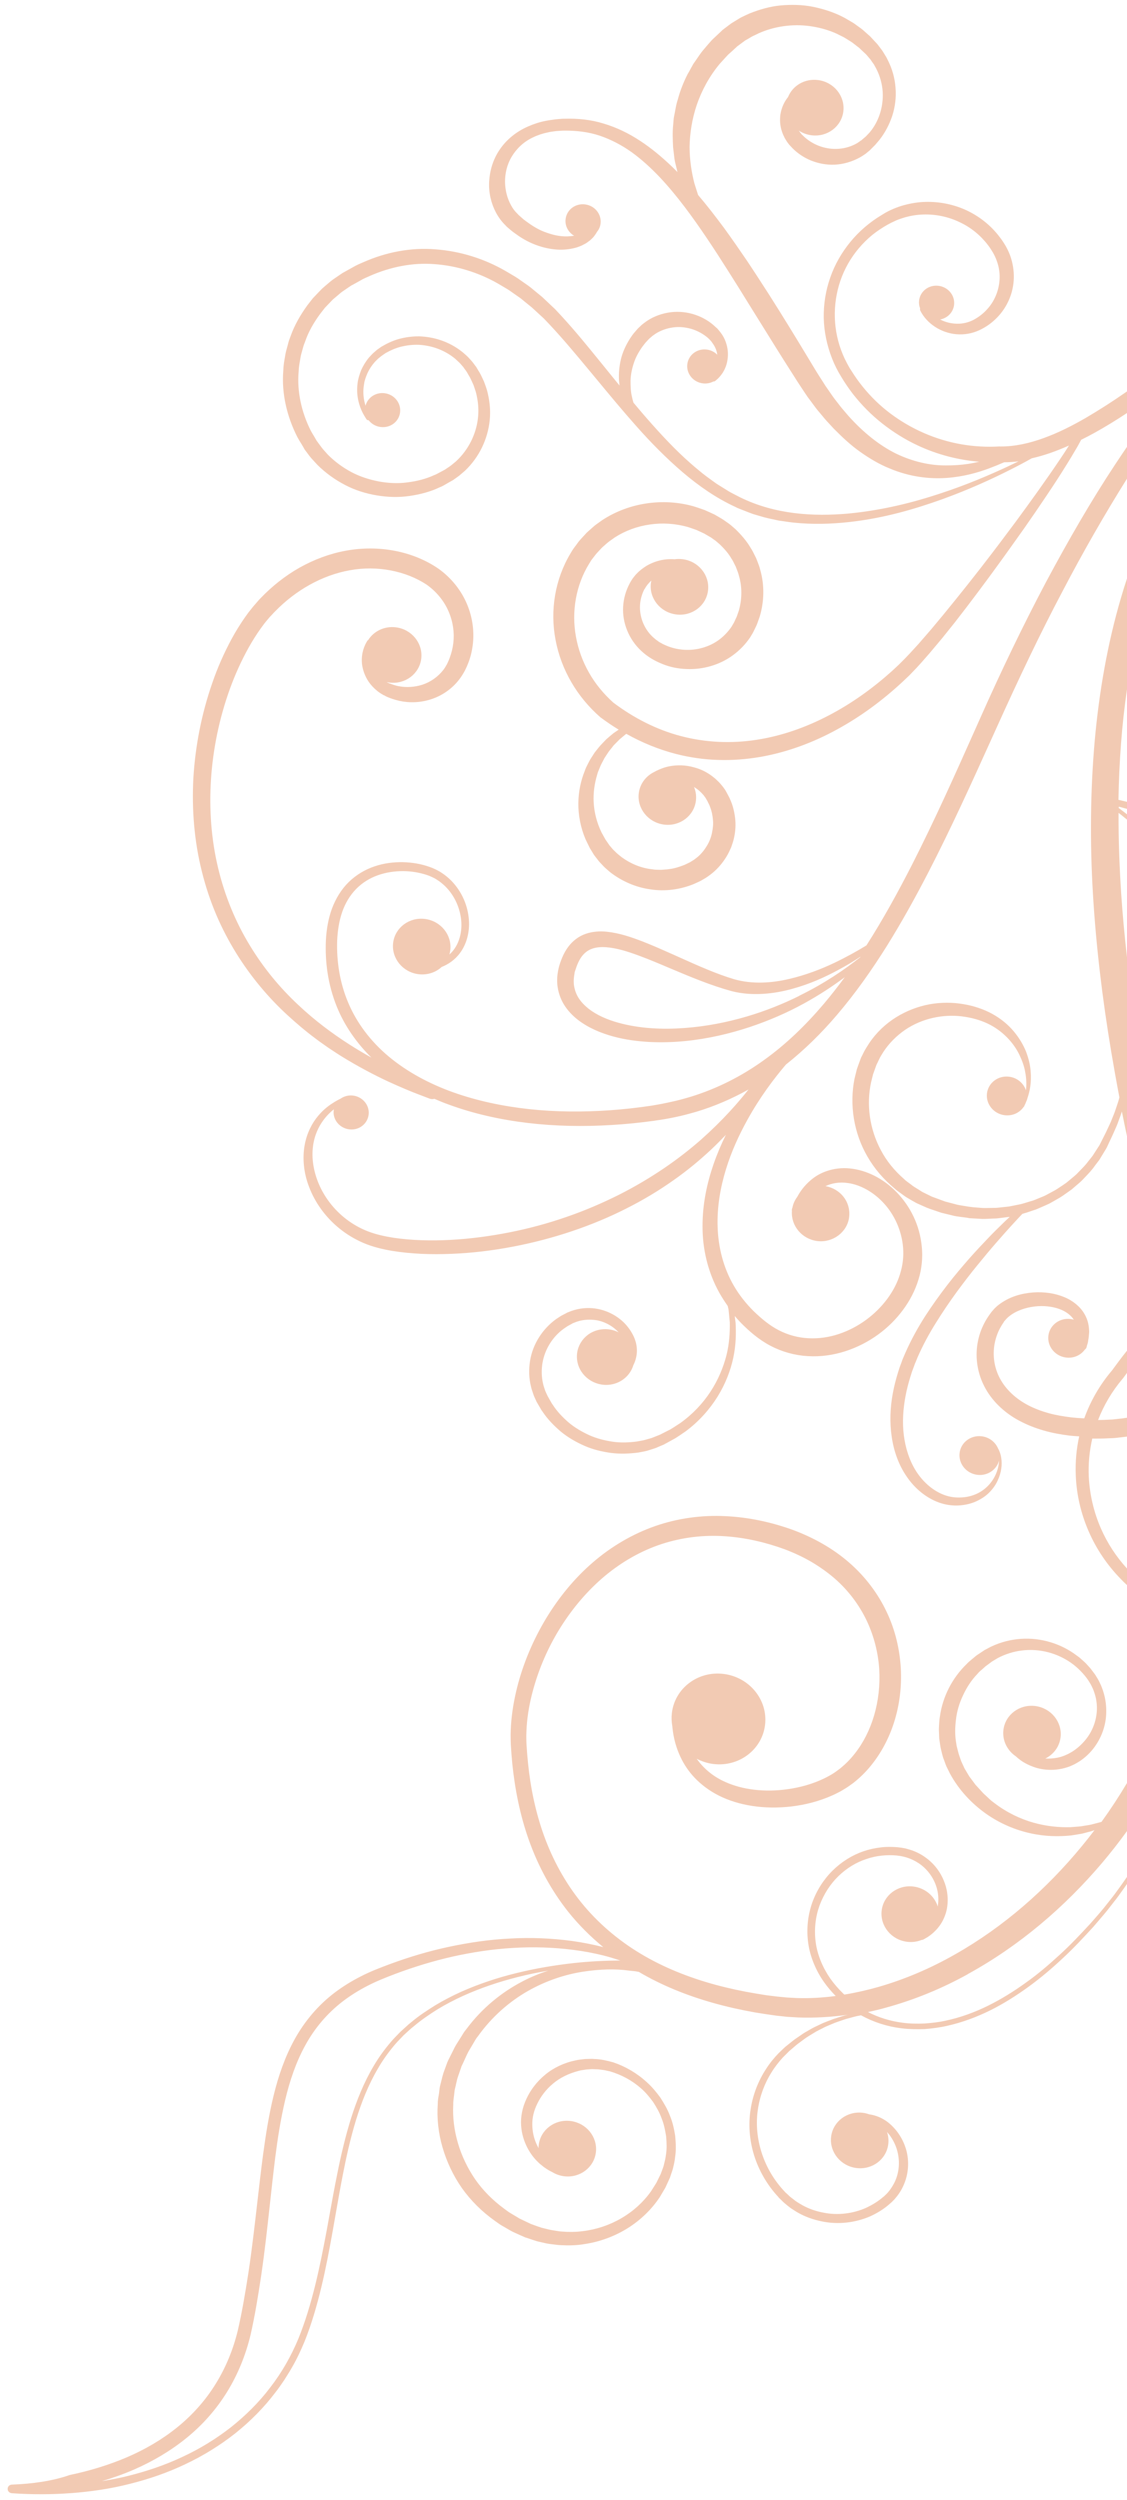 <svg width="133" height="295" viewBox="0 0 133 295" fill="none" xmlns="http://www.w3.org/2000/svg">
<path fill-rule="evenodd" clip-rule="evenodd" d="M133 46.182C132.906 46.248 132.813 46.313 132.719 46.379C131.211 47.43 129.666 48.411 128.095 49.334C126.513 50.245 124.897 51.065 123.204 51.679C121.522 52.295 119.774 52.696 118.041 52.685L117.975 52.677C116.455 52.769 114.933 52.687 113.421 52.421C111.909 52.155 110.441 51.71 109.037 51.099C107.633 50.487 106.305 49.712 105.083 48.797C103.861 47.882 102.759 46.808 101.805 45.622C101.322 45.029 100.888 44.409 100.489 43.771L100.337 43.535L100.27 43.428L100.195 43.299C100.16 43.232 100.122 43.166 100.085 43.1L100.085 43.1L100.085 43.1C100.026 42.995 99.967 42.892 99.917 42.786L99.67 42.298L99.448 41.791C98.876 40.414 98.563 38.95 98.521 37.476C98.479 36.002 98.696 34.529 99.175 33.131C99.653 31.733 100.391 30.433 101.345 29.302C101.828 28.732 102.351 28.21 102.924 27.738C103.508 27.267 104.13 26.856 104.781 26.492L105.033 26.36L105.142 26.298L105.272 26.238C105.451 26.152 105.63 26.065 105.785 25.998C106.104 25.864 106.467 25.746 106.818 25.638C107.527 25.444 108.25 25.328 108.984 25.311C110.453 25.267 111.937 25.584 113.248 26.216C114.573 26.828 115.723 27.777 116.592 28.92C116.808 29.197 117.017 29.528 117.177 29.798L117.316 30.055L117.425 30.275C117.445 30.323 117.467 30.373 117.489 30.423C117.536 30.529 117.585 30.638 117.618 30.745C117.859 31.385 117.982 32.064 117.971 32.737C117.949 34.083 117.453 35.435 116.523 36.46C116.068 36.98 115.511 37.41 114.886 37.745C114.311 38.043 113.626 38.218 112.931 38.196C112.256 38.188 111.566 38.025 110.951 37.698C111.802 37.543 112.489 36.868 112.593 35.978C112.722 34.874 111.904 33.869 110.761 33.725C109.618 33.582 108.593 34.356 108.464 35.46C108.426 35.782 108.469 36.092 108.582 36.378C108.572 36.464 108.561 36.56 108.606 36.653C109.372 38.196 111.069 39.29 112.876 39.44C113.791 39.512 114.698 39.364 115.554 38.971C116.339 38.613 117.064 38.095 117.666 37.474C118.881 36.234 119.607 34.541 119.642 32.794C119.665 31.927 119.52 31.049 119.233 30.219C119.156 30.014 119.079 29.808 118.979 29.6L118.824 29.287L118.685 29.03C118.45 28.631 118.23 28.299 117.956 27.949C116.922 26.579 115.509 25.466 113.925 24.756C112.341 24.046 110.576 23.738 108.863 23.838C108.001 23.893 107.16 24.06 106.343 24.305C105.933 24.439 105.544 24.586 105.152 24.765C104.949 24.859 104.77 24.946 104.601 25.044L104.469 25.115L104.323 25.205L104.056 25.367C102.64 26.212 101.377 27.294 100.352 28.547C99.327 29.8 98.508 31.22 97.98 32.753C97.442 34.273 97.187 35.884 97.211 37.508C97.247 39.133 97.588 40.742 98.177 42.263L98.414 42.837L98.685 43.404C98.746 43.527 98.808 43.641 98.869 43.755C98.9 43.812 98.931 43.87 98.962 43.928L99.037 44.057C99.061 44.103 99.079 44.13 99.096 44.156C99.104 44.169 99.112 44.182 99.122 44.198L99.272 44.456C99.686 45.15 100.148 45.828 100.646 46.478C101.656 47.768 102.813 48.947 104.113 49.969C105.412 50.992 106.829 51.877 108.335 52.577C110.599 53.633 113.069 54.28 115.568 54.485C115.152 54.574 114.701 54.67 114.231 54.742C113.441 54.86 112.566 54.924 111.654 54.919C109.816 54.938 107.773 54.497 105.768 53.538C103.776 52.56 101.862 51.014 100.139 49.09C100.058 48.996 99.976 48.901 99.894 48.806L99.894 48.806C99.554 48.411 99.207 48.008 98.885 47.573C98.835 47.508 98.784 47.443 98.733 47.379L98.733 47.377L98.732 47.377C98.578 47.181 98.425 46.986 98.28 46.779C98.087 46.505 97.894 46.23 97.702 45.945L97.412 45.528L97.137 45.091C97.11 45.049 97.083 45.008 97.056 44.966C96.989 44.861 96.922 44.758 96.856 44.654C96.763 44.509 96.67 44.364 96.575 44.216C96.305 43.787 96.033 43.334 95.759 42.879L95.759 42.879L95.758 42.877C95.656 42.707 95.553 42.536 95.45 42.367C93.941 39.861 92.362 37.28 90.706 34.679L90.705 34.679L90.705 34.678C89.866 33.377 89.027 32.075 88.155 30.77C87.271 29.473 86.375 28.175 85.443 26.894C84.46 25.574 83.453 24.262 82.383 23.007C82.333 22.86 82.284 22.701 82.235 22.543C82.188 22.387 82.137 22.231 82.085 22.071L82.085 22.071L82.085 22.071C82.039 21.929 81.993 21.785 81.947 21.636C81.622 20.366 81.385 18.923 81.379 17.334C81.405 15.76 81.66 14.062 82.229 12.371C82.807 10.692 83.702 9.01 84.945 7.523C85.079 7.379 85.21 7.234 85.34 7.09L85.34 7.09C85.536 6.873 85.731 6.656 85.939 6.44C86.033 6.36 86.124 6.276 86.216 6.192C86.307 6.109 86.398 6.025 86.492 5.944L86.77 5.685L86.909 5.561L86.973 5.493L87.01 5.465L87.651 4.991C87.698 4.959 87.746 4.922 87.793 4.885C87.856 4.837 87.916 4.789 87.971 4.759L88.272 4.59C88.348 4.547 88.422 4.502 88.495 4.457C88.618 4.382 88.741 4.307 88.876 4.242L88.876 4.242C89.102 4.139 89.328 4.037 89.544 3.923C91.361 3.117 93.458 2.804 95.521 3.074C96.552 3.214 97.569 3.472 98.534 3.887C98.679 3.943 98.815 4.013 98.95 4.083C99.045 4.132 99.14 4.182 99.238 4.225L99.589 4.4L99.926 4.605L99.926 4.606C100.147 4.742 100.367 4.878 100.586 5.025L101.206 5.506C101.358 5.608 101.486 5.733 101.615 5.86C101.672 5.915 101.728 5.971 101.787 6.025L102.072 6.289L102.143 6.352L102.173 6.388L102.184 6.39L102.323 6.549L102.59 6.865L102.729 7.024L102.825 7.166C102.873 7.245 102.927 7.317 102.981 7.39C103.066 7.504 103.152 7.619 103.218 7.76C103.716 8.605 104.024 9.536 104.138 10.486C104.346 12.372 103.775 14.269 102.638 15.617L102.534 15.729C102.418 15.854 102.307 15.974 102.188 16.093L102.188 16.094C102.025 16.236 101.862 16.379 101.701 16.511L101.638 16.568L101.636 16.579L101.603 16.575L101.455 16.687L101.161 16.889C101.092 16.923 101.029 16.957 100.968 16.99L100.967 16.991C100.87 17.044 100.774 17.096 100.658 17.142C99.934 17.464 99.176 17.587 98.446 17.571C96.987 17.529 95.752 16.918 94.897 16.136L94.746 15.987L94.665 15.911L94.642 15.908L94.614 15.861C94.586 15.827 94.558 15.793 94.53 15.759C94.45 15.663 94.377 15.575 94.35 15.524L94.262 15.404C94.701 15.698 95.207 15.892 95.773 15.963C97.638 16.197 99.318 14.928 99.528 13.127C99.738 11.326 98.399 9.679 96.534 9.445C94.969 9.249 93.541 10.103 93.001 11.449C92.632 11.903 92.237 12.593 92.092 13.543C92.024 14.122 92.035 14.798 92.27 15.491L92.291 15.552C92.343 15.704 92.397 15.863 92.479 16.018C92.514 16.098 92.56 16.191 92.605 16.284C92.636 16.346 92.676 16.409 92.716 16.471C92.736 16.503 92.756 16.535 92.775 16.566C92.866 16.723 92.944 16.825 93.019 16.921C93.044 16.954 93.069 16.986 93.094 17.019L93.133 17.068L93.182 17.128L93.213 17.154L93.313 17.264L93.523 17.487C94.097 18.07 94.827 18.575 95.686 18.933C96.546 19.28 97.514 19.477 98.522 19.43C99.53 19.382 100.544 19.085 101.47 18.581C101.647 18.486 101.834 18.359 102.012 18.238L102.012 18.238C102.036 18.222 102.06 18.205 102.084 18.189C102.111 18.171 102.138 18.153 102.164 18.136L102.438 17.909L102.575 17.796L102.637 17.749L102.675 17.71L102.74 17.642C102.829 17.55 102.922 17.458 103.014 17.366C103.106 17.275 103.199 17.183 103.288 17.091C103.458 16.895 103.627 16.698 103.797 16.491C104.446 15.659 104.951 14.71 105.298 13.666C105.633 12.631 105.777 11.496 105.684 10.364C105.603 9.223 105.287 8.074 104.725 7.002C104.644 6.817 104.525 6.627 104.406 6.437C104.355 6.355 104.304 6.274 104.256 6.193L104.133 5.993L104.007 5.824L103.753 5.488L103.626 5.32L103.577 5.259L103.557 5.235L103.518 5.187L103.438 5.1L103.128 4.768C103.071 4.708 103.016 4.648 102.962 4.588L102.961 4.588L102.961 4.588C102.813 4.424 102.666 4.263 102.493 4.123L101.81 3.515C101.652 3.386 101.484 3.266 101.315 3.146L101.315 3.145C101.231 3.085 101.146 3.025 101.063 2.964L101.063 2.964C100.939 2.872 100.814 2.78 100.689 2.7L100.288 2.464C100.191 2.41 100.095 2.352 99.999 2.295C99.826 2.192 99.654 2.089 99.475 2.003C98.36 1.428 97.143 1.047 95.9 0.793C94.645 0.549 93.363 0.53 92.1 0.643C90.835 0.767 89.611 1.125 88.454 1.589C88.168 1.716 87.894 1.845 87.608 1.983C87.418 2.068 87.234 2.183 87.051 2.298C86.959 2.355 86.867 2.412 86.775 2.466L86.362 2.719C86.286 2.765 86.224 2.813 86.162 2.862L86.162 2.862C86.116 2.898 86.07 2.934 86.017 2.969L85.363 3.464L85.289 3.52L85.264 3.538L85.226 3.577L85.149 3.654L84.985 3.808L84.669 4.105C84.561 4.206 84.457 4.304 84.353 4.403C84.248 4.501 84.144 4.6 84.036 4.701C83.712 5.052 83.402 5.42 83.095 5.784L83.094 5.786C83.034 5.856 82.975 5.926 82.916 5.996C82.69 6.279 82.489 6.574 82.29 6.867L82.29 6.867C82.176 7.035 82.063 7.201 81.946 7.364C81.833 7.507 81.748 7.667 81.663 7.826L81.663 7.826C81.618 7.91 81.573 7.993 81.525 8.073C81.395 8.318 81.267 8.552 81.127 8.785C80.643 9.746 80.258 10.732 79.996 11.721C79.847 12.145 79.766 12.585 79.687 13.019L79.686 13.022C79.676 13.078 79.666 13.134 79.655 13.191C79.631 13.309 79.609 13.427 79.587 13.544L79.587 13.544C79.564 13.669 79.54 13.793 79.515 13.913C79.486 14.159 79.47 14.396 79.453 14.633V14.634V14.634C79.343 15.576 79.39 16.495 79.433 17.361L79.435 17.394C79.485 17.836 79.536 18.266 79.588 18.686C79.625 18.982 79.697 19.265 79.767 19.544L79.767 19.544C79.797 19.661 79.826 19.778 79.853 19.894C79.869 19.978 79.889 20.059 79.909 20.138C79.924 20.195 79.938 20.252 79.951 20.309L79.861 20.219C79.667 20.023 79.468 19.821 79.275 19.637C78.119 18.535 76.889 17.499 75.55 16.624C74.212 15.738 72.762 15.034 71.238 14.582C69.728 14.11 68.135 13.964 66.666 14.008C66.383 14.004 66.114 14.03 65.846 14.055L65.846 14.055C65.741 14.065 65.636 14.075 65.531 14.084C65.39 14.108 65.248 14.127 65.106 14.146L65.106 14.146C64.876 14.177 64.646 14.208 64.418 14.259C63.681 14.396 62.978 14.634 62.301 14.93C60.948 15.521 59.78 16.462 58.991 17.625C58.192 18.776 57.799 20.119 57.727 21.415C57.653 22.722 57.954 24 58.536 25.096C58.832 25.644 59.201 26.147 59.636 26.572L59.716 26.658L59.757 26.696L59.776 26.72C59.776 26.72 59.755 26.706 59.827 26.77L59.97 26.896C59.981 26.906 59.993 26.916 60.005 26.926C60.02 26.938 60.035 26.95 60.05 26.962C60.12 27.018 60.191 27.076 60.257 27.139C60.303 27.177 60.352 27.216 60.401 27.255C60.45 27.294 60.499 27.333 60.545 27.371C60.66 27.451 60.774 27.53 60.878 27.609C62.608 28.892 64.484 29.421 66.044 29.464C66.831 29.476 67.532 29.357 68.115 29.18C68.409 29.076 68.668 28.977 68.898 28.843C69.136 28.732 69.333 28.593 69.494 28.461C69.613 28.391 69.705 28.298 69.79 28.214C69.835 28.169 69.877 28.126 69.921 28.09C70.017 28.001 70.09 27.901 70.151 27.818L70.183 27.775C70.305 27.595 70.372 27.505 70.372 27.505C70.39 27.484 70.397 27.462 70.406 27.436C70.409 27.425 70.413 27.414 70.418 27.402C70.665 27.118 70.829 26.768 70.876 26.372C71.005 25.267 70.187 24.262 69.044 24.119C67.901 23.975 66.876 24.75 66.747 25.854C66.652 26.669 67.071 27.417 67.756 27.819C67.745 27.817 67.734 27.816 67.711 27.824C67.252 27.897 66.719 27.928 66.108 27.851C65.498 27.775 64.843 27.595 64.154 27.323C63.465 27.052 62.741 26.602 62.078 26.106C61.995 26.041 61.913 25.976 61.829 25.922C61.783 25.884 61.737 25.843 61.691 25.802C61.645 25.76 61.599 25.719 61.553 25.681C61.483 25.614 61.413 25.553 61.338 25.489L61.267 25.427L61.146 25.32C61.143 25.314 61.135 25.302 61.147 25.303L61.148 25.293L61.106 25.266L61.056 25.216C60.762 24.929 60.498 24.591 60.296 24.196C59.868 23.424 59.618 22.479 59.6 21.476C59.593 20.475 59.829 19.416 60.388 18.486C60.947 17.555 61.8 16.716 62.918 16.203C63.468 15.935 64.065 15.738 64.71 15.612C64.933 15.555 65.163 15.527 65.393 15.498C65.487 15.487 65.581 15.475 65.674 15.461C65.795 15.457 65.918 15.447 66.041 15.438L66.041 15.438C66.252 15.423 66.465 15.407 66.671 15.412C68.045 15.411 69.412 15.56 70.746 16C72.079 16.45 73.353 17.11 74.538 17.955C75.722 18.811 76.821 19.819 77.854 20.905C79.918 23.101 81.731 25.602 83.459 28.168C84.323 29.451 85.162 30.753 85.989 32.064C86.816 33.365 87.632 34.674 88.436 35.983C88.963 36.825 89.484 37.665 90.003 38.501C91.084 40.242 92.151 41.961 93.219 43.632C93.391 43.896 93.557 44.159 93.723 44.422C93.944 44.773 94.165 45.124 94.4 45.477C94.501 45.631 94.604 45.785 94.707 45.939C94.81 46.094 94.913 46.248 95.013 46.402L95.321 46.854L95.652 47.298C95.792 47.495 95.937 47.687 96.082 47.878L96.082 47.879C96.157 47.977 96.231 48.076 96.304 48.174C96.438 48.354 96.586 48.528 96.734 48.7C96.822 48.804 96.91 48.907 96.995 49.011C97.36 49.471 97.768 49.907 98.169 50.336C98.253 50.426 98.336 50.515 98.419 50.604C99.416 51.61 100.421 52.552 101.535 53.334C102.638 54.114 103.786 54.791 104.959 55.264C107.308 56.266 109.697 56.544 111.718 56.395C113.751 56.248 115.431 55.751 116.738 55.263C117.41 55.01 118.001 54.769 118.499 54.548C119.074 54.544 119.642 54.507 120.202 54.435C120.036 54.514 119.869 54.596 119.698 54.679L119.697 54.679C119.437 54.806 119.17 54.936 118.89 55.065C116.734 56.067 114.078 57.213 110.928 58.243C107.789 59.285 104.132 60.219 100.079 60.602C96.051 60.956 91.505 60.734 87.33 58.677C87.203 58.612 87.078 58.547 86.953 58.483L86.952 58.482C86.828 58.417 86.703 58.353 86.576 58.288C86.321 58.158 86.077 58.03 85.826 57.868C85.699 57.792 85.576 57.714 85.453 57.636C85.33 57.558 85.206 57.48 85.08 57.404C85.002 57.355 84.925 57.306 84.847 57.259L84.847 57.259C84.673 57.152 84.501 57.046 84.337 56.92C84.178 56.802 84.018 56.686 83.857 56.571C83.536 56.339 83.216 56.108 82.907 55.859C82.779 55.753 82.65 55.647 82.52 55.541L82.52 55.541C82.184 55.265 81.846 54.988 81.522 54.696C79.693 53.096 78.003 51.273 76.324 49.355C75.926 48.903 75.537 48.44 75.144 47.974L75.144 47.973C75.016 47.821 74.888 47.669 74.759 47.516C74.685 47.279 74.623 47.042 74.573 46.797C74.427 46.213 74.412 45.569 74.412 44.895C74.434 44.223 74.571 43.533 74.796 42.854C75.012 42.163 75.381 41.513 75.812 40.904C75.872 40.83 75.928 40.755 75.985 40.681C76.041 40.606 76.098 40.532 76.157 40.458L76.544 40.038L76.595 39.99L76.621 39.961L76.745 39.857L76.984 39.648C77.042 39.607 77.095 39.568 77.147 39.53C77.225 39.472 77.301 39.416 77.389 39.361C77.996 38.981 78.701 38.732 79.422 38.637C80.132 38.531 80.866 38.612 81.532 38.793C82.196 38.985 82.812 39.302 83.319 39.692L83.484 39.821L83.687 40.01C83.735 40.055 83.761 40.085 83.785 40.113C83.802 40.132 83.817 40.15 83.837 40.17C83.853 40.189 83.87 40.207 83.888 40.225C83.915 40.252 83.943 40.281 83.966 40.317C84.131 40.544 84.285 40.77 84.403 41.014C84.54 41.292 84.607 41.583 84.653 41.861C84.331 41.538 83.896 41.309 83.407 41.248C82.264 41.104 81.239 41.879 81.11 42.983C80.981 44.087 81.799 45.092 82.942 45.236C83.397 45.293 83.824 45.205 84.195 45.012C84.273 45.022 84.355 45 84.418 44.942C84.418 44.942 84.505 44.866 84.668 44.724C84.832 44.581 85.051 44.337 85.283 43.996C85.504 43.643 85.727 43.181 85.829 42.596C85.942 42.012 85.945 41.316 85.725 40.592C85.621 40.231 85.461 39.863 85.232 39.508C85.117 39.341 84.952 39.114 84.832 38.979L84.654 38.772L84.634 38.747L84.593 38.71L84.521 38.657L84.399 38.544C83.781 37.955 82.982 37.463 82.072 37.153C81.174 36.845 80.164 36.718 79.158 36.842C78.164 36.968 77.178 37.312 76.347 37.871C76.139 38.008 75.916 38.187 75.717 38.346L75.488 38.568L75.374 38.673L75.285 38.76L75.221 38.828L74.765 39.358C74.669 39.477 74.581 39.606 74.493 39.735L74.493 39.736C74.45 39.8 74.406 39.865 74.361 39.928C73.864 40.714 73.474 41.546 73.273 42.402C73.071 43.258 73.007 44.098 73.05 44.887C73.071 45.096 73.093 45.295 73.114 45.493C72.924 45.259 72.733 45.025 72.541 44.791L72.541 44.79C72.157 44.321 71.771 43.849 71.391 43.373C71.213 43.154 71.035 42.935 70.857 42.715L70.856 42.715C69.369 40.882 67.867 39.031 66.207 37.23L65.517 36.49L64.746 35.763C64.654 35.677 64.563 35.59 64.472 35.502L64.471 35.502C64.308 35.346 64.144 35.188 63.975 35.035L63.163 34.368C63.063 34.289 62.967 34.208 62.871 34.127C62.698 33.982 62.527 33.838 62.339 33.709L61.464 33.099C61.058 32.792 60.616 32.536 60.175 32.279C59.999 32.177 59.822 32.074 59.648 31.969C57.169 30.537 54.323 29.636 51.409 29.423C48.487 29.176 45.547 29.765 42.935 30.916C42.834 30.962 42.731 31.006 42.627 31.05C42.402 31.147 42.174 31.245 41.96 31.36L41.033 31.874L40.575 32.132L40.455 32.193C40.455 32.193 40.345 32.267 40.357 32.257L40.308 32.294L40.1 32.432L39.268 33.002C39.078 33.139 38.891 33.3 38.705 33.46L38.705 33.46C38.614 33.539 38.523 33.617 38.433 33.691L38.019 34.052C37.956 34.115 37.895 34.178 37.834 34.241L37.834 34.242C37.773 34.304 37.712 34.367 37.649 34.43L37.648 34.431C37.405 34.683 37.162 34.935 36.917 35.198L36.268 36.03C35.448 37.167 34.743 38.384 34.287 39.687L34.106 40.175C34.053 40.343 34.012 40.501 33.97 40.669C33.936 40.806 33.898 40.941 33.86 41.075L33.86 41.075C33.805 41.272 33.75 41.468 33.707 41.67C33.684 41.808 33.66 41.945 33.635 42.082L33.635 42.082C33.54 42.623 33.445 43.159 33.434 43.713C33.205 46.448 33.877 49.186 35.095 51.58C35.252 51.871 35.432 52.166 35.613 52.45L35.866 52.884L35.893 52.942L35.95 53.036L36.017 53.131L36.164 53.324C36.229 53.408 36.291 53.492 36.352 53.576C36.475 53.744 36.598 53.911 36.751 54.083L37.46 54.857C38.429 55.816 39.531 56.607 40.72 57.224C41.908 57.852 43.191 58.241 44.473 58.456C45.754 58.671 47.067 58.706 48.316 58.525C49.565 58.344 50.784 58.03 51.881 57.504C52.164 57.398 52.429 57.246 52.684 57.093L53.07 56.87L53.263 56.763C53.263 56.763 53.336 56.718 53.347 56.719L53.395 56.693L53.48 56.638C53.559 56.581 53.638 56.527 53.715 56.473C53.865 56.368 54.013 56.265 54.168 56.148C54.286 56.049 54.402 55.949 54.518 55.849C54.634 55.75 54.75 55.65 54.868 55.551C56.59 53.917 57.562 51.766 57.789 49.63C57.903 48.556 57.812 47.501 57.581 46.492C57.502 46.078 57.361 45.692 57.22 45.307C57.187 45.215 57.154 45.123 57.121 45.032C57.085 44.954 57.049 44.877 57.014 44.8C56.837 44.417 56.664 44.04 56.432 43.694L56.244 43.377L56.197 43.295C56.197 43.295 56.149 43.224 56.148 43.234L56.119 43.198L56.012 43.054L55.807 42.778L55.699 42.645L55.57 42.498C55.535 42.46 55.5 42.422 55.466 42.384L55.466 42.384L55.465 42.384C55.33 42.235 55.194 42.085 55.048 41.954C54.977 41.896 54.909 41.834 54.841 41.773L54.841 41.773L54.841 41.773C54.729 41.672 54.617 41.572 54.495 41.482C53.742 40.887 52.893 40.444 52.037 40.151C51.182 39.859 50.309 39.717 49.468 39.688C48.624 39.68 47.822 39.797 47.078 39.997C46.332 40.208 45.665 40.527 45.072 40.877L45.011 40.913L44.963 40.939L44.939 40.958L44.84 41.032L44.643 41.171C44.516 41.249 44.395 41.357 44.263 41.475L44.263 41.475L44.246 41.491C44.024 41.666 43.844 41.862 43.667 42.054C43.64 42.084 43.612 42.114 43.585 42.144C43.572 42.158 43.558 42.172 43.545 42.186C43.139 42.679 42.843 43.186 42.615 43.69C42.419 44.21 42.261 44.701 42.204 45.183C42.071 46.135 42.188 46.965 42.372 47.608C42.556 48.252 42.784 48.705 42.963 49.01C43.142 49.304 43.237 49.458 43.237 49.458C43.294 49.552 43.401 49.598 43.503 49.589C43.837 50.011 44.331 50.313 44.919 50.386C46.062 50.53 47.087 49.756 47.216 48.651C47.345 47.547 46.528 46.542 45.385 46.398C44.33 46.266 43.376 46.919 43.14 47.879C43.099 47.743 43.059 47.608 43.021 47.45C42.885 46.879 42.815 46.13 42.968 45.301C43.018 44.872 43.191 44.448 43.378 44.004C43.587 43.562 43.863 43.129 44.226 42.718C44.261 42.683 44.295 42.647 44.33 42.611L44.331 42.611C44.489 42.448 44.652 42.281 44.833 42.152C44.933 42.067 45.045 41.972 45.191 41.881L45.388 41.743L45.485 41.679L45.51 41.66L45.558 41.634C46.1 41.332 46.694 41.069 47.355 40.902C48.015 40.745 48.712 40.659 49.452 40.686C50.179 40.734 50.928 40.872 51.662 41.148C52.395 41.425 53.104 41.819 53.73 42.343C53.882 42.482 54.035 42.621 54.177 42.758C54.286 42.858 54.376 42.965 54.466 43.072L54.466 43.072C54.502 43.115 54.539 43.158 54.576 43.2L54.675 43.31L54.771 43.453L54.976 43.729L55.072 43.871L55.101 43.908L55.138 43.978L55.297 44.259C55.477 44.536 55.61 44.833 55.746 45.136L55.746 45.136C55.79 45.234 55.834 45.332 55.88 45.431C55.903 45.497 55.926 45.562 55.948 45.628C56.07 45.981 56.191 46.332 56.261 46.708C56.452 47.58 56.513 48.501 56.394 49.422C56.168 51.265 55.279 53.089 53.803 54.449C53.71 54.524 53.616 54.602 53.523 54.68C53.429 54.758 53.336 54.836 53.242 54.911C53.085 55.031 52.909 55.147 52.732 55.264C52.674 55.303 52.615 55.341 52.557 55.38L52.472 55.435L52.424 55.462L52.243 55.559L51.895 55.743C51.864 55.76 51.832 55.778 51.8 55.795C51.603 55.903 51.401 56.013 51.179 56.089C50.215 56.533 49.138 56.79 48.052 56.925C46.954 57.071 45.823 57.016 44.71 56.811C43.597 56.595 42.489 56.249 41.471 55.708C40.453 55.167 39.51 54.472 38.693 53.652L38.136 53.027C38.019 52.892 37.906 52.736 37.79 52.578L37.79 52.578C37.717 52.479 37.644 52.379 37.569 52.282L37.434 52.091L37.375 52.018L37.356 51.983L37.328 51.936L37.103 51.549C37.053 51.463 37.002 51.378 36.95 51.293L36.95 51.293L36.95 51.293C36.847 51.123 36.745 50.953 36.653 50.774C35.594 48.651 35.032 46.231 35.246 43.821C35.257 43.376 35.333 42.938 35.41 42.501C35.437 42.342 35.465 42.183 35.49 42.024C35.535 41.827 35.591 41.631 35.646 41.435L35.646 41.434C35.674 41.336 35.702 41.238 35.728 41.14C35.768 40.993 35.807 40.846 35.858 40.7L36.02 40.274C36.415 39.116 37.047 38.042 37.77 37.056L38.34 36.323C38.443 36.211 38.552 36.099 38.66 35.988L38.66 35.987L38.661 35.987C38.769 35.876 38.878 35.765 38.981 35.653C39.047 35.578 39.118 35.508 39.186 35.439L39.186 35.439C39.225 35.4 39.264 35.361 39.301 35.323L39.651 35.029C39.754 34.947 39.85 34.863 39.948 34.777L39.948 34.777C40.075 34.666 40.204 34.553 40.35 34.443L41.182 33.873L41.39 33.736L41.439 33.698L41.559 33.637L41.98 33.407L42.823 32.936C42.985 32.848 43.162 32.773 43.337 32.698L43.337 32.698C43.461 32.645 43.585 32.593 43.703 32.535C46.065 31.505 48.673 30.962 51.273 31.168C53.875 31.353 56.441 32.143 58.733 33.442C58.912 33.552 59.095 33.658 59.279 33.764C59.666 33.988 60.055 34.213 60.413 34.48L61.225 35.049C61.417 35.173 61.594 35.321 61.773 35.471L61.773 35.471C61.847 35.533 61.923 35.596 61.999 35.657L62.76 36.275C62.916 36.413 63.067 36.554 63.217 36.694L63.217 36.694C63.303 36.773 63.387 36.852 63.472 36.93L64.184 37.585L64.876 38.314C66.466 40.011 67.973 41.824 69.459 43.612L69.459 43.612C69.604 43.787 69.749 43.961 69.894 44.135C69.947 44.199 70 44.262 70.052 44.326L70.402 44.748C71.961 46.632 73.507 48.501 75.109 50.301C76.821 52.235 78.624 54.06 80.538 55.703C82.474 57.349 84.504 58.768 86.781 59.815L86.781 59.815C86.919 59.887 87.057 59.959 87.197 60.009L87.606 60.169C87.741 60.224 87.878 60.276 88.016 60.329C88.153 60.382 88.291 60.434 88.425 60.489L88.868 60.654L89.303 60.784C89.445 60.824 89.589 60.866 89.733 60.909L89.734 60.909C89.878 60.952 90.022 60.994 90.163 61.034C90.508 61.129 90.852 61.201 91.194 61.272L91.194 61.272C91.425 61.321 91.656 61.369 91.886 61.424C92.134 61.455 92.381 61.492 92.628 61.529L92.628 61.529L92.629 61.529C92.955 61.578 93.28 61.627 93.604 61.661C95.884 61.904 98.088 61.832 100.176 61.604C104.35 61.149 108.027 60.044 111.176 58.916C114.327 57.778 116.981 56.555 119.111 55.484C120.116 54.979 120.992 54.513 121.764 54.077C122.481 53.916 123.181 53.711 123.861 53.48C124.647 53.209 125.404 52.901 126.152 52.571C125.82 53.095 125.489 53.619 125.136 54.13C124.29 55.394 123.411 56.655 122.522 57.903C121.633 59.151 120.735 60.387 119.825 61.622C119.518 62.029 119.213 62.438 118.907 62.847C118.296 63.665 117.685 64.483 117.065 65.29C116.135 66.511 115.194 67.72 114.243 68.917C113.293 70.114 112.331 71.31 111.36 72.493L109.893 74.256L108.396 75.983C108.224 76.168 108.053 76.356 107.883 76.543L107.882 76.544C107.541 76.919 107.199 77.294 106.85 77.649L106.059 78.442C105.891 78.602 105.701 78.778 105.51 78.954L105.509 78.955L105.505 78.959C105.411 79.046 105.317 79.133 105.225 79.218C102.987 81.222 100.504 83.01 97.83 84.404C95.154 85.809 92.264 86.839 89.294 87.293C86.323 87.758 83.264 87.624 80.358 86.857C77.473 86.103 74.775 84.71 72.384 82.909C71.243 81.884 70.255 80.695 69.509 79.372C68.751 78.047 68.233 76.601 67.967 75.121C67.7 73.641 67.697 72.128 67.958 70.66C68.219 69.202 68.745 67.778 69.522 66.526C69.563 66.463 69.602 66.396 69.641 66.331L69.642 66.33C69.708 66.219 69.773 66.11 69.84 66.022L70.157 65.616C70.314 65.392 70.526 65.168 70.733 64.947L70.733 64.947C70.775 64.902 70.818 64.857 70.859 64.812L71.052 64.608L71.254 64.427L71.667 64.065C71.836 63.92 72.02 63.792 72.205 63.664L72.206 63.664C72.322 63.583 72.439 63.502 72.554 63.415C73.796 62.614 75.219 62.096 76.696 61.89C78.174 61.672 79.694 61.776 81.134 62.174C81.365 62.245 81.591 62.325 81.818 62.405C81.943 62.449 82.068 62.493 82.195 62.536L82.708 62.774L82.964 62.894L83.092 62.953L83.126 62.957L83.124 62.968L83.166 62.995C83.263 63.053 83.367 63.112 83.47 63.17C83.736 63.321 84.002 63.472 84.164 63.61C84.215 63.649 84.266 63.683 84.316 63.717L84.316 63.718L84.317 63.718C84.401 63.775 84.486 63.832 84.568 63.911L84.977 64.266C85.493 64.766 85.971 65.305 86.326 65.926C86.456 66.109 86.556 66.315 86.654 66.52L86.654 66.52C86.71 66.635 86.765 66.749 86.826 66.859C86.863 66.964 86.905 67.068 86.946 67.173C87.035 67.397 87.125 67.624 87.182 67.861C87.597 69.218 87.574 70.673 87.203 72.019C87.158 72.136 87.119 72.254 87.081 72.371C87.01 72.587 86.94 72.801 86.829 73.005L86.632 73.438L86.323 73.964C85.97 74.475 85.504 74.993 84.96 75.414C83.871 76.257 82.455 76.71 81.039 76.684C80.331 76.672 79.613 76.549 78.944 76.302C78.836 76.268 78.733 76.222 78.632 76.177L78.632 76.177L78.632 76.177C78.571 76.15 78.51 76.123 78.45 76.099L78.246 76.008L77.972 75.854C77.804 75.773 77.712 75.701 77.62 75.63C77.594 75.611 77.569 75.591 77.543 75.572C77.462 75.527 77.379 75.455 77.295 75.382C77.248 75.341 77.2 75.299 77.151 75.261C76.118 74.37 75.522 73.012 75.522 71.663C75.521 70.989 75.679 70.312 75.966 69.685L75.996 69.623L75.995 69.634C76.026 69.561 75.997 69.612 75.997 69.612L75.999 69.602L76.093 69.472C76.117 69.436 76.14 69.395 76.162 69.355L76.162 69.355C76.19 69.306 76.217 69.257 76.246 69.219C76.277 69.18 76.304 69.141 76.331 69.102C76.385 69.024 76.439 68.946 76.524 68.862C76.629 68.734 76.744 68.618 76.87 68.504C76.864 68.557 76.852 68.61 76.84 68.663C76.828 68.716 76.817 68.769 76.81 68.822C76.6 70.623 77.939 72.271 79.804 72.505C81.668 72.739 83.348 71.47 83.558 69.669C83.769 67.868 82.429 66.22 80.565 65.986C80.232 65.945 79.916 65.948 79.595 65.995C79.439 65.976 79.29 65.976 79.132 65.977L79.102 65.977C78.11 65.983 77.141 66.275 76.296 66.767C75.882 67.031 75.488 67.318 75.153 67.679C75.019 67.802 74.893 67.965 74.772 68.122C74.748 68.153 74.724 68.183 74.701 68.213C74.686 68.232 74.671 68.251 74.656 68.269C74.598 68.355 74.559 68.419 74.514 68.493C74.507 68.505 74.499 68.518 74.491 68.531L74.408 68.662L74.404 68.695L74.352 68.753L74.35 68.775L74.306 68.856C73.861 69.681 73.594 70.616 73.539 71.567C73.419 73.466 74.203 75.435 75.666 76.794C76.427 77.509 77.261 77.984 78.165 78.347C79.067 78.722 80.047 78.91 81.023 78.945C82.973 79.027 84.942 78.458 86.495 77.315C87.27 76.748 87.947 76.061 88.519 75.219L88.839 74.693L88.843 74.661C88.88 74.611 88.891 74.598 88.894 74.597C88.891 74.602 88.893 74.6 88.894 74.598C88.894 74.597 88.894 74.597 88.894 74.597L88.896 74.592L88.898 74.57L88.942 74.489L89.016 74.335L89.165 74.027C89.315 73.743 89.419 73.438 89.524 73.131L89.524 73.131C89.57 72.997 89.615 72.863 89.665 72.73C90.187 70.957 90.233 69.027 89.711 67.221C89.637 66.893 89.515 66.582 89.392 66.268C89.343 66.143 89.294 66.017 89.247 65.89C89.176 65.755 89.11 65.619 89.044 65.484L89.044 65.483C88.904 65.196 88.765 64.909 88.582 64.643C88.104 63.821 87.467 63.099 86.79 62.438L86.248 61.968C86.095 61.84 85.918 61.717 85.743 61.596C85.707 61.571 85.671 61.546 85.636 61.521C85.31 61.282 85.047 61.131 84.785 60.982C84.688 60.926 84.591 60.871 84.491 60.812L84.428 60.771L84.354 60.729L84.332 60.726L84.29 60.699L84.13 60.625L83.809 60.476L83.167 60.189C83.056 60.15 82.945 60.111 82.835 60.072C82.502 59.955 82.169 59.838 81.835 59.739C80.025 59.229 78.1 59.129 76.254 59.408C74.408 59.688 72.629 60.357 71.093 61.361C70.988 61.438 70.881 61.513 70.774 61.587C70.506 61.775 70.238 61.962 69.995 62.18L69.48 62.638C69.393 62.714 69.305 62.79 69.228 62.867L68.996 63.121C68.926 63.198 68.855 63.274 68.785 63.349C68.544 63.607 68.307 63.862 68.096 64.172L67.668 64.749C67.574 64.883 67.503 65.003 67.43 65.126L67.43 65.126C67.4 65.178 67.369 65.23 67.336 65.284C65.492 68.349 64.891 72.048 65.566 75.527C65.892 77.264 66.528 78.954 67.429 80.503C68.329 82.052 69.495 83.449 70.843 84.63C70.843 84.63 70.895 84.669 70.916 84.683C71.59 85.18 72.288 85.66 73.014 86.099C72.908 86.168 72.801 86.24 72.687 86.318C72.605 86.374 72.519 86.432 72.428 86.493C72.155 86.709 71.867 86.956 71.553 87.232C71.517 87.269 71.481 87.306 71.443 87.345L71.441 87.348C71.332 87.459 71.219 87.575 71.105 87.698C71.07 87.735 71.035 87.772 71 87.809L70.999 87.81L70.999 87.81C70.877 87.939 70.752 88.07 70.639 88.216C70.493 88.404 70.335 88.602 70.177 88.799C70.113 88.898 70.048 88.999 69.983 89.101C69.907 89.219 69.831 89.34 69.75 89.464C69.63 89.641 69.529 89.841 69.426 90.046C69.4 90.096 69.375 90.146 69.349 90.197C69.337 90.222 69.325 90.247 69.312 90.272C69.3 90.296 69.287 90.321 69.275 90.346L69.275 90.346C69.235 90.424 69.194 90.505 69.157 90.586C69.096 90.72 69.047 90.855 68.996 91.001C68.553 92.099 68.268 93.379 68.252 94.769C68.237 96.149 68.504 97.629 69.105 99.043C69.191 99.217 69.275 99.39 69.359 99.564C69.443 99.738 69.527 99.911 69.614 100.085L69.926 100.592L70.067 100.828C70.096 100.877 70.136 100.928 70.176 100.978C70.202 101.012 70.229 101.046 70.252 101.079L70.653 101.597C70.753 101.72 70.854 101.826 70.96 101.935C71 101.977 71.041 102.02 71.083 102.065C71.296 102.308 71.539 102.516 71.783 102.726L71.784 102.726C71.859 102.79 71.934 102.855 72.008 102.92C73.351 103.959 74.987 104.697 76.728 104.938C78.463 105.22 80.26 104.967 81.844 104.328L82.426 104.064L82.57 103.995L82.641 103.961L82.642 103.956C82.647 103.957 82.668 103.949 82.737 103.908L82.773 103.89L83.015 103.747C83.303 103.598 83.733 103.293 84.081 103.01C84.742 102.462 85.292 101.802 85.724 101.095C85.945 100.742 86.112 100.371 86.279 100.001L86.279 100.001L86.295 99.955C86.425 99.585 86.551 99.225 86.628 98.848C86.797 98.075 86.844 97.287 86.752 96.525C86.66 95.773 86.486 95.044 86.191 94.388C86.1 94.155 85.979 93.934 85.861 93.719L85.861 93.718C85.811 93.627 85.762 93.537 85.715 93.447L85.697 93.412L85.65 93.33L85.622 93.283L85.565 93.189L85.44 93.01C85.39 92.93 85.3 92.821 85.208 92.71C85.177 92.673 85.146 92.636 85.116 92.599C84.9 92.333 84.684 92.134 84.47 91.936L84.469 91.936L84.381 91.854C84.124 91.648 83.866 91.442 83.593 91.277C83.058 90.938 82.499 90.704 81.953 90.56C80.876 90.24 79.881 90.267 79.112 90.399C78.382 90.524 77.85 90.772 77.482 90.943L77.423 90.971L77.218 91.086C76.24 91.551 75.513 92.482 75.38 93.619C75.17 95.42 76.509 97.067 78.373 97.301C80.238 97.535 81.918 96.266 82.128 94.465C82.194 93.897 82.111 93.353 81.899 92.859C82.024 92.94 82.15 93.021 82.275 93.113C82.441 93.232 82.594 93.371 82.745 93.52L82.79 93.567C82.92 93.704 83.065 93.857 83.141 93.983C83.159 94.008 83.175 94.029 83.192 94.05L83.193 94.05C83.232 94.1 83.273 94.151 83.323 94.256L83.437 94.444L83.493 94.538L83.495 94.541C83.491 94.538 83.496 94.546 83.502 94.556L83.501 94.572C83.524 94.62 83.549 94.667 83.573 94.715L83.573 94.715C83.661 94.885 83.748 95.055 83.805 95.241C83.988 95.699 84.089 96.191 84.131 96.696C84.195 97.205 84.134 97.73 84.027 98.26C83.92 98.791 83.726 99.3 83.433 99.785C83.152 100.261 82.795 100.717 82.356 101.097C82.297 101.141 82.243 101.185 82.19 101.228L82.19 101.228C82.043 101.346 81.896 101.465 81.631 101.615L81.4 101.76L81.341 101.785L81.234 101.837L80.804 102.044C80.214 102.275 79.604 102.481 78.965 102.553L78.725 102.588L78.487 102.602L77.998 102.639C77.891 102.632 77.784 102.631 77.675 102.629H77.675C77.456 102.626 77.235 102.623 77.014 102.58C75.701 102.448 74.443 101.931 73.395 101.169C73.32 101.107 73.244 101.047 73.167 100.986L73.167 100.986C72.989 100.847 72.811 100.707 72.657 100.543C72.613 100.499 72.565 100.454 72.517 100.408L72.517 100.408C72.445 100.34 72.373 100.273 72.314 100.207L72.027 99.866C72.01 99.846 71.993 99.828 71.977 99.81C71.944 99.775 71.91 99.739 71.879 99.684L71.725 99.458L71.446 99.053C71.367 98.913 71.29 98.773 71.213 98.633C71.137 98.493 71.06 98.352 70.981 98.212C70.428 97.066 70.129 95.864 70.062 94.703C69.995 93.541 70.169 92.432 70.464 91.446C70.476 91.406 70.487 91.366 70.498 91.326L70.498 91.326C70.52 91.241 70.543 91.157 70.575 91.079L70.716 90.738C70.737 90.688 70.757 90.639 70.777 90.589L70.777 90.588C70.848 90.411 70.918 90.237 71.007 90.079C71.121 89.875 71.224 89.671 71.326 89.466C71.386 89.373 71.446 89.283 71.504 89.195C71.566 89.102 71.626 89.011 71.682 88.923C71.794 88.741 71.914 88.582 72.045 88.425C72.176 88.267 72.294 88.119 72.402 87.969C72.529 87.839 72.653 87.713 72.773 87.593L72.774 87.592C72.851 87.514 72.925 87.438 72.998 87.365C73.038 87.324 73.078 87.283 73.117 87.243C73.181 87.189 73.243 87.138 73.302 87.088C73.462 86.954 73.605 86.833 73.741 86.723C73.792 86.675 73.853 86.628 73.914 86.592C75.764 87.629 77.741 88.443 79.807 88.974C81.426 89.384 83.087 89.625 84.748 89.67C86.409 89.726 88.068 89.597 89.688 89.322C92.929 88.76 96.004 87.601 98.807 86.06C101.622 84.521 104.175 82.622 106.499 80.466C106.616 80.353 106.732 80.244 106.85 80.134L106.85 80.133L106.851 80.133C107.013 79.981 107.178 79.826 107.348 79.659L108.168 78.804C108.546 78.403 108.902 77.993 109.26 77.582L109.26 77.582L109.261 77.581C109.415 77.405 109.568 77.229 109.724 77.052L111.216 75.271L112.666 73.462C113.619 72.243 114.549 71.022 115.47 69.789C116.391 68.556 117.301 67.321 118.201 66.074C118.87 65.148 119.534 64.214 120.195 63.284L120.196 63.283L120.198 63.28C120.426 62.96 120.653 62.639 120.881 62.32C121.76 61.06 122.628 59.798 123.487 58.513C124.345 57.24 125.183 55.952 125.989 54.639C126.281 54.177 126.558 53.707 126.833 53.239L126.833 53.239L126.834 53.239C126.948 53.044 127.062 52.85 127.178 52.656L127.593 51.893C128.119 51.632 128.634 51.37 129.14 51.086C130.47 50.353 131.75 49.56 133 48.734V46.182ZM133 52.723C132.521 53.424 132.04 54.14 131.559 54.87C128.81 59.029 126.102 63.704 123.422 68.72C120.763 73.749 118.149 79.165 115.641 84.822C115.532 85.067 115.423 85.312 115.313 85.557L115.068 86.107C112.733 91.341 110.331 96.726 107.629 102.037C105.981 105.257 104.22 108.474 102.25 111.555C101.219 112.187 99.942 112.908 98.427 113.632C96.901 114.354 95.108 115.054 93.105 115.52C91.102 115.987 88.829 116.17 86.627 115.545C84.539 114.921 82.376 113.95 80.137 112.945L80.137 112.945L79.605 112.706L79.418 112.623L79.418 112.623C78.258 112.105 77.076 111.577 75.829 111.09C74.514 110.588 73.141 110.101 71.572 109.936C70.792 109.86 69.942 109.906 69.109 110.193C68.276 110.48 67.556 111.053 67.062 111.72C66.567 112.387 66.27 113.1 66.038 113.833L65.964 114.084L65.894 114.391C65.863 114.53 65.843 114.662 65.823 114.79C65.812 114.856 65.802 114.922 65.791 114.987C65.745 115.384 65.741 115.797 65.773 116.203C65.858 117.019 66.123 117.835 66.558 118.543C66.994 119.25 67.566 119.844 68.196 120.336C69.467 121.312 70.908 121.895 72.337 122.292C73.777 122.69 75.22 122.871 76.641 122.951C78.063 123.021 79.464 122.979 80.831 122.846C83.553 122.579 86.125 121.966 88.468 121.193C90.811 120.411 92.937 119.47 94.813 118.443C96.69 117.417 98.314 116.337 99.696 115.303C98.906 116.379 98.085 117.429 97.222 118.452C95.12 120.929 92.781 123.214 90.152 125.092C87.533 126.983 84.624 128.456 81.54 129.407C80.77 129.637 79.99 129.855 79.205 130.017C78.924 130.083 78.649 130.139 78.371 130.195L78.37 130.195C78.297 130.21 78.224 130.225 78.151 130.24C78.114 130.247 78.077 130.255 78.039 130.263L77.43 130.371L77.142 130.422L76.844 130.472C75.228 130.715 73.608 130.892 72.007 131.007C68.782 131.233 65.575 131.212 62.461 130.876C59.347 130.539 56.303 129.896 53.481 128.89C50.659 127.883 48.053 126.479 45.897 124.686C43.742 122.892 42.085 120.683 41.09 118.306C40.084 115.929 39.714 113.402 39.79 111.018C39.837 109.839 40.017 108.686 40.376 107.633C40.735 106.59 41.295 105.649 42.024 104.902C42.753 104.156 43.651 103.605 44.613 103.269C45.565 102.932 46.584 102.788 47.563 102.791C48.543 102.794 49.492 102.957 50.36 103.24C50.577 103.31 50.782 103.39 50.984 103.492C51.08 103.537 51.176 103.581 51.261 103.625L51.409 103.708L51.535 103.789C51.903 104.01 52.221 104.278 52.525 104.566C53.707 105.726 54.287 107.224 54.424 108.557C54.559 109.912 54.215 111.12 53.634 111.95C53.457 112.211 53.251 112.435 53.037 112.626C53.079 112.457 53.121 112.288 53.141 112.117C53.352 110.316 52.012 108.668 50.148 108.434C48.283 108.2 46.604 109.469 46.393 111.27C46.183 113.071 47.522 114.719 49.387 114.953C50.43 115.084 51.428 114.741 52.122 114.099C52.854 113.81 53.68 113.294 54.312 112.416C55.035 111.43 55.456 110.036 55.332 108.497C55.217 106.971 54.583 105.27 53.234 103.894C52.891 103.557 52.511 103.238 52.081 102.966C52.047 102.94 52.013 102.919 51.976 102.897C51.956 102.885 51.935 102.872 51.914 102.858L51.755 102.773C51.639 102.704 51.522 102.646 51.405 102.587C51.17 102.471 50.934 102.376 50.685 102.29C49.701 101.939 48.652 101.763 47.551 101.734C46.461 101.717 45.32 101.846 44.206 102.228C43.092 102.6 42.028 103.228 41.151 104.086C40.274 104.944 39.617 106.036 39.176 107.21C38.746 108.385 38.53 109.653 38.46 110.928C38.343 113.48 38.692 116.178 39.75 118.791C40.632 120.979 42.047 123.039 43.835 124.797C42.999 124.333 42.114 123.809 41.203 123.227C39.264 121.983 37.169 120.447 35.131 118.516C33.08 116.595 31.122 114.271 29.48 111.552C27.825 108.843 26.531 105.744 25.738 102.413C24.139 95.751 24.649 88.201 27.103 81.362C27.719 79.655 28.464 77.997 29.334 76.431C29.774 75.649 30.245 74.892 30.757 74.173L31.145 73.645L31.218 73.552C31.323 73.417 31.426 73.285 31.553 73.141L31.776 72.876L31.88 72.758L31.994 72.642C32.059 72.577 32.12 72.509 32.181 72.441C32.265 72.348 32.349 72.254 32.444 72.165C34.877 69.653 38.013 67.871 41.279 67.291C44.536 66.688 47.913 67.383 50.339 68.982C51.504 69.803 52.41 70.917 52.932 72.136C53.465 73.356 53.641 74.651 53.499 75.862C53.429 76.462 53.282 77.053 53.085 77.583C53.07 77.621 53.057 77.658 53.043 77.697C53.011 77.786 52.977 77.88 52.925 77.987L52.833 78.193L52.744 78.378C52.615 78.612 52.476 78.845 52.316 79.053C51.667 79.885 50.787 80.482 49.861 80.79C48.926 81.086 47.962 81.139 47.103 80.977C46.917 80.954 46.743 80.902 46.577 80.852C46.544 80.842 46.511 80.832 46.479 80.823C46.459 80.816 46.44 80.809 46.421 80.803C46.409 80.799 46.398 80.796 46.386 80.792C46.326 80.772 46.266 80.752 46.187 80.721L46.014 80.656L45.97 80.65L45.948 80.647L45.885 80.607C45.798 80.574 45.702 80.529 45.617 80.486C45.672 80.493 45.725 80.502 45.781 80.512L45.781 80.512C45.839 80.522 45.898 80.532 45.96 80.54C47.825 80.774 49.504 79.505 49.715 77.704C49.925 75.903 48.586 74.256 46.721 74.022C45.367 73.852 44.111 74.478 43.449 75.526C43.4 75.552 43.362 75.591 43.335 75.631L43.164 75.936C43.061 76.141 42.894 76.511 42.796 76.967C42.697 77.433 42.635 78.056 42.789 78.761C42.944 79.466 43.276 80.28 43.948 80.995C44.278 81.352 44.688 81.697 45.163 81.963L45.247 82.017L45.269 82.02L45.311 82.047L45.356 82.052L45.513 82.148C45.619 82.205 45.77 82.268 45.899 82.317C46.157 82.425 46.428 82.513 46.712 82.592C47.834 82.918 49.156 82.975 50.469 82.629C51.78 82.293 53.085 81.532 54.057 80.348C54.293 80.063 54.511 79.742 54.707 79.407L54.85 79.153L54.968 78.907C55.03 78.794 55.097 78.633 55.164 78.472L55.197 78.392C55.495 77.679 55.683 76.93 55.786 76.149C55.992 74.576 55.784 72.885 55.114 71.289C54.445 69.693 53.289 68.21 51.761 67.116C48.697 65.002 44.649 64.276 40.817 64.981C38.896 65.328 37.045 66.031 35.334 66.991C33.634 67.953 32.082 69.194 30.735 70.602C30.62 70.714 30.518 70.832 30.416 70.952C30.359 71.018 30.302 71.084 30.243 71.15L30.126 71.287L29.996 71.434L29.773 71.7C29.711 71.776 29.646 71.861 29.579 71.947C29.491 72.061 29.4 72.177 29.311 72.284L28.881 72.882C28.326 73.683 27.812 74.511 27.353 75.356C26.434 77.057 25.654 78.819 25.037 80.635C23.781 84.252 23.046 88.043 22.821 91.8C22.619 95.561 22.936 99.31 23.82 102.825C24.256 104.588 24.823 106.291 25.503 107.899C26.192 109.519 26.994 111.045 27.875 112.471C29.647 115.326 31.738 117.775 33.904 119.765C34.992 120.761 36.068 121.68 37.146 122.478C37.491 122.75 37.848 123 38.197 123.244C38.38 123.371 38.56 123.497 38.735 123.624C38.892 123.727 39.046 123.829 39.199 123.93C39.568 124.175 39.928 124.413 40.284 124.634C42.322 125.891 44.18 126.853 45.728 127.58C47.289 128.298 48.535 128.813 49.398 129.139C50.261 129.465 50.713 129.641 50.713 129.641C50.897 129.708 51.088 129.71 51.263 129.656C51.82 129.9 52.379 130.133 52.952 130.335C55.91 131.424 59.072 132.126 62.304 132.509C65.536 132.893 68.852 132.95 72.175 132.747C73.842 132.651 75.506 132.479 77.165 132.253L77.475 132.204L77.796 132.158L78.415 132.061L78.595 132.029C78.963 131.962 79.335 131.896 79.682 131.818C80.524 131.651 81.35 131.418 82.177 131.184C84.325 130.54 86.388 129.646 88.341 128.553C87.734 129.314 86.999 130.201 86.097 131.176C85.156 132.2 84.035 133.31 82.753 134.455C81.461 135.587 79.997 136.741 78.359 137.852C76.72 138.963 74.928 140.032 72.99 141.008C71.053 141.972 68.989 142.866 66.82 143.606C64.66 144.357 62.404 144.966 60.11 145.418C57.816 145.87 55.495 146.177 53.194 146.302C50.893 146.427 48.614 146.369 46.466 146.056C45.393 145.889 44.383 145.664 43.445 145.307C42.507 144.95 41.642 144.45 40.887 143.877C39.367 142.718 38.259 141.208 37.615 139.681C36.971 138.153 36.767 136.626 36.932 135.309C37.086 133.991 37.604 132.924 38.178 132.159C38.592 131.601 39.022 131.198 39.395 130.897C39.374 131.079 39.352 131.262 39.376 131.45C39.495 132.552 40.526 133.367 41.663 133.27C42.8 133.174 43.625 132.189 43.506 131.087C43.387 129.984 42.356 129.169 41.218 129.266C40.831 129.304 40.489 129.435 40.195 129.638C40.195 129.638 40.124 129.672 40.004 129.733C39.884 129.795 39.68 129.9 39.437 130.054C38.952 130.352 38.243 130.829 37.548 131.666C36.856 132.482 36.212 133.663 35.949 135.142C35.688 136.611 35.81 138.356 36.487 140.083C37.142 141.808 38.324 143.544 40.01 144.92C40.853 145.613 41.82 146.202 42.882 146.662C43.954 147.122 45.104 147.397 46.241 147.594C48.54 147.97 50.918 148.05 53.306 147.948C55.704 147.857 58.114 147.561 60.498 147.109C65.255 146.205 69.873 144.652 73.895 142.611C75.905 141.602 77.771 140.476 79.453 139.284C81.144 138.104 82.63 136.854 83.933 135.636C84.553 135.05 85.127 134.47 85.666 133.906C85.123 134.991 84.626 136.158 84.201 137.388C83.435 139.609 82.899 142.077 82.908 144.699C82.895 147.319 83.517 150.095 84.906 152.575C85.204 153.102 85.539 153.612 85.886 154.113C85.898 154.201 85.922 154.291 85.945 154.381C85.985 154.542 86 154.713 86.015 154.89L86.015 154.89C86.023 154.984 86.031 155.08 86.043 155.177L86.058 155.341C86.077 155.565 86.097 155.796 86.124 156.035C86.144 157.212 86.077 158.553 85.722 159.955C85.356 161.356 84.758 162.815 83.853 164.202C82.947 165.59 81.738 166.885 80.252 167.939C80.107 168.03 79.965 168.123 79.823 168.216L79.823 168.216C79.584 168.373 79.346 168.529 79.096 168.675C78.892 168.78 78.689 168.882 78.486 168.984C78.282 169.087 78.079 169.189 77.875 169.294C77.764 169.339 77.65 169.384 77.536 169.429L77.533 169.43C77.418 169.476 77.303 169.521 77.19 169.567C77.137 169.585 77.083 169.607 77.031 169.629C76.967 169.656 76.906 169.682 76.848 169.698L76.523 169.788C76.449 169.808 76.376 169.829 76.304 169.85L76.303 169.85C76.158 169.892 76.013 169.934 75.86 169.966L75.158 170.095C74.22 170.217 73.258 170.259 72.306 170.118C71.354 169.977 70.413 169.739 69.536 169.346C68.659 168.943 67.826 168.458 67.098 167.844C66.383 167.221 65.73 166.541 65.226 165.749C65.136 165.639 65.069 165.516 65.003 165.394L65.002 165.394C64.959 165.314 64.916 165.235 64.867 165.16L64.699 164.856L64.651 164.785L64.633 164.75L64.634 164.739L64.552 164.577L64.4 164.242L64.329 164.07L64.279 163.922C64.258 163.843 64.232 163.769 64.207 163.694C64.167 163.577 64.127 163.46 64.101 163.324C63.895 162.482 63.885 161.61 64.025 160.79C64.319 159.141 65.265 157.693 66.531 156.786C66.69 156.676 66.85 156.565 67.008 156.465C67.092 156.421 67.176 156.375 67.26 156.328C67.345 156.282 67.429 156.235 67.513 156.191L67.573 156.155L67.598 156.137L67.751 156.08L68.046 155.965C68.105 155.948 68.161 155.93 68.218 155.912C68.316 155.881 68.413 155.85 68.523 155.829C69.217 155.676 69.925 155.689 70.575 155.814C71.573 156.037 72.413 156.567 73.012 157.219C72.396 156.902 71.68 156.769 70.936 156.871C69.081 157.128 67.828 158.798 68.124 160.598C68.421 162.397 70.168 163.639 72.022 163.382C73.362 163.191 74.394 162.265 74.746 161.08C74.803 160.979 74.85 160.865 74.897 160.751C75.076 160.284 75.196 159.733 75.154 159.13C75.15 159.091 75.147 159.053 75.144 159.014C75.134 158.899 75.124 158.783 75.096 158.666C75.069 158.51 75.031 158.353 74.972 158.182C74.918 158 74.867 157.887 74.808 157.758L74.799 157.736C74.748 157.61 74.697 157.521 74.646 157.429C74.618 157.379 74.589 157.329 74.56 157.271C74.213 156.673 73.741 156.092 73.11 155.61C72.49 155.13 71.725 154.74 70.883 154.526C70.03 154.31 69.098 154.28 68.174 154.48C67.944 154.527 67.687 154.603 67.452 154.683L67.157 154.798L67.015 154.856L66.945 154.88L66.909 154.897L66.836 154.943C66.762 154.981 66.687 155.021 66.611 155.061C66.481 155.131 66.349 155.201 66.213 155.267C66.018 155.395 65.823 155.522 65.615 155.66C64.078 156.772 62.881 158.536 62.553 160.573C62.39 161.586 62.413 162.644 62.676 163.667C62.707 163.829 62.765 163.995 62.824 164.164C62.857 164.261 62.892 164.36 62.921 164.459L62.989 164.653L63.059 164.824L63.211 165.159L63.292 165.332L63.319 165.39L63.317 165.412L63.356 165.46L63.403 165.542L63.6 165.882C63.651 165.963 63.698 166.046 63.745 166.129C63.828 166.277 63.91 166.423 64.017 166.555C64.6 167.444 65.365 168.225 66.184 168.926C67.026 169.619 67.977 170.162 68.972 170.603C69.979 171.045 71.053 171.299 72.129 171.445C73.205 171.58 74.303 171.533 75.356 171.393L76.139 171.241C76.322 171.204 76.503 171.145 76.682 171.088C76.762 171.062 76.841 171.036 76.92 171.012L77.306 170.887C77.435 170.849 77.542 170.797 77.65 170.745C77.762 170.699 77.874 170.651 77.987 170.602C78.1 170.554 78.212 170.506 78.325 170.46L78.373 170.433L78.395 170.436L78.433 170.397L78.517 170.354L78.685 170.266L79.022 170.08C79.131 170.017 79.242 169.958 79.353 169.898C79.464 169.839 79.575 169.779 79.684 169.717C80.021 169.509 80.345 169.286 80.666 169.065C80.75 169.007 80.834 168.95 80.918 168.892C82.496 167.72 83.755 166.29 84.684 164.796C85.614 163.292 86.214 161.725 86.536 160.22C86.858 158.716 86.876 157.304 86.807 156.066C86.795 155.975 86.783 155.886 86.771 155.799C86.748 155.622 86.725 155.451 86.707 155.282C86.945 155.562 87.183 155.831 87.435 156.091C88.442 157.109 89.566 158.088 90.936 158.804C92.294 159.518 93.821 159.938 95.343 160.02C96.875 160.114 98.376 159.889 99.781 159.435C102.579 158.524 104.946 156.765 106.566 154.564C107.38 153.47 108.007 152.254 108.391 150.986C108.785 149.73 108.911 148.364 108.785 147.13C108.665 145.842 108.331 144.647 107.807 143.548C107.292 142.461 106.605 141.494 105.811 140.676C104.233 139.042 102.22 138.061 100.293 137.873C99.336 137.775 98.41 137.898 97.612 138.168C96.816 138.427 96.161 138.834 95.659 139.272C94.859 139.955 94.394 140.658 94.092 141.218C93.811 141.596 93.603 142.027 93.512 142.516C93.504 142.54 93.497 142.557 93.492 142.569C93.486 142.582 93.481 142.588 93.481 142.588C93.447 142.693 93.434 142.8 93.456 142.901C93.331 144.647 94.646 146.215 96.455 146.442C98.264 146.669 99.999 145.408 100.21 143.607C100.42 141.805 99.179 140.279 97.415 139.96C98.153 139.617 99.063 139.438 100.092 139.6C101.51 139.799 103.079 140.638 104.306 141.988C105.546 143.33 106.419 145.212 106.577 147.234C106.658 148.277 106.539 149.296 106.215 150.332C105.904 151.359 105.382 152.359 104.7 153.275C103.338 155.105 101.336 156.627 99.016 157.402C97.867 157.791 96.629 157.973 95.421 157.909C94.2 157.853 92.999 157.529 91.915 156.968C90.831 156.419 89.847 155.588 88.926 154.701C88.028 153.805 87.233 152.802 86.614 151.735C85.356 149.586 84.762 147.151 84.689 144.781C84.607 142.4 85.024 140.081 85.678 137.954C86.331 135.828 87.233 133.896 88.175 132.187C89.69 129.44 91.352 127.255 92.749 125.614C94.957 123.868 96.956 121.889 98.757 119.776C100.948 117.211 102.88 114.462 104.651 111.639C106.411 108.814 108.009 105.925 109.506 103.034C112.255 97.712 114.676 92.358 117.025 87.164L117.025 87.164C117.237 86.695 117.449 86.227 117.66 85.76C120.197 80.139 122.737 74.78 125.38 69.792C127.893 64.977 130.469 60.522 133 56.482V52.723ZM133 68.259C132.743 69.039 132.498 69.827 132.265 70.623C130.711 75.932 129.713 81.583 129.189 87.424C128.676 93.267 128.614 99.296 128.978 105.444C129.342 111.582 130.088 117.832 131.143 124.132C131.442 125.91 131.762 127.702 132.105 129.496L131.971 129.969C131.912 130.138 131.857 130.309 131.801 130.481C131.661 130.91 131.519 131.343 131.333 131.771C131.291 131.871 131.252 131.971 131.212 132.071C131.134 132.272 131.055 132.472 130.957 132.67C130.889 132.819 130.818 132.968 130.747 133.117C130.677 133.266 130.606 133.414 130.538 133.564C130.5 133.639 130.462 133.716 130.425 133.793C130.314 134.017 130.201 134.246 130.082 134.475C130.032 134.568 129.985 134.665 129.938 134.763C129.835 134.974 129.732 135.187 129.595 135.371C129.505 135.512 129.416 135.65 129.326 135.789C129.275 135.868 129.223 135.948 129.171 136.029C129.134 136.088 129.096 136.147 129.058 136.206C128.974 136.348 128.868 136.487 128.762 136.615L128.446 137.011C128.155 137.414 127.805 137.77 127.453 138.128C127.318 138.265 127.183 138.403 127.051 138.543C126.893 138.693 126.723 138.833 126.554 138.972L126.554 138.972C126.451 139.057 126.349 139.14 126.25 139.226L125.839 139.566L125.398 139.87C125.277 139.946 125.158 140.026 125.04 140.106C124.863 140.226 124.685 140.346 124.497 140.453C124.342 140.536 124.184 140.622 124.025 140.707L124.023 140.709C123.863 140.795 123.704 140.881 123.547 140.965C123.391 141.054 123.224 141.131 123.059 141.197L122.55 141.405L122.042 141.614C121.931 141.658 121.812 141.691 121.693 141.725L121.693 141.725C121.634 141.741 121.574 141.758 121.516 141.776C121.437 141.8 121.359 141.825 121.281 141.85L121.28 141.85C121.008 141.936 120.733 142.023 120.455 142.089C120.097 142.164 119.728 142.237 119.359 142.31C119.174 142.352 118.99 142.384 118.809 142.394L118.25 142.454L117.691 142.514C117.579 142.527 117.465 142.527 117.35 142.527C117.312 142.527 117.274 142.527 117.236 142.528C117.2 142.528 117.163 142.529 117.126 142.531C116.97 142.529 116.814 142.534 116.657 142.538C116.439 142.544 116.22 142.55 115.998 142.541L114.871 142.454L114.305 142.383L113.742 142.291L113.741 142.291C113.365 142.233 112.989 142.175 112.631 142.065L111.527 141.774L110.458 141.379L110.189 141.28L110.059 141.231L110.037 141.228L109.962 141.197L109.429 140.934L108.897 140.672C108.789 140.617 108.695 140.555 108.601 140.492L108.601 140.492C108.573 140.474 108.546 140.456 108.518 140.438C108.491 140.42 108.463 140.402 108.435 140.385C108.363 140.34 108.29 140.296 108.217 140.252L108.217 140.252C107.981 140.11 107.744 139.967 107.525 139.782L107.08 139.454L106.863 139.285L106.66 139.096C105.556 138.131 104.619 136.991 103.956 135.722C102.606 133.203 102.234 130.317 102.796 127.723C102.835 127.569 102.871 127.418 102.907 127.268C102.948 127.098 102.988 126.93 103.032 126.763C103.089 126.607 103.144 126.454 103.198 126.3L103.198 126.3L103.199 126.298C103.253 126.145 103.308 125.992 103.365 125.836L103.432 125.649L103.549 125.413L103.774 124.941C103.793 124.909 103.81 124.872 103.827 124.835C103.848 124.792 103.868 124.749 103.89 124.716L104.002 124.524L104.239 124.14C104.911 123.104 105.816 122.206 106.82 121.516C108.85 120.139 111.315 119.665 113.492 119.927C114.591 120.065 115.618 120.335 116.557 120.78C117.432 121.194 118.209 121.77 118.833 122.403C119.458 123.036 119.95 123.74 120.286 124.435C120.621 125.129 120.868 125.813 120.974 126.446C121.145 127.295 121.148 128.045 121.077 128.657C120.802 127.828 120.045 127.167 119.091 127.048C117.792 126.885 116.619 127.771 116.473 129.025C116.326 130.28 117.262 131.43 118.56 131.593C119.481 131.709 120.328 131.304 120.803 130.613C120.827 130.605 120.84 130.585 120.854 130.565C120.854 130.565 120.859 130.552 120.869 130.527C120.877 130.508 120.887 130.483 120.901 130.451C120.973 130.319 121.033 130.185 121.084 130.039L121.087 130.032C121.147 129.899 121.221 129.737 121.267 129.529C121.505 128.841 121.755 127.763 121.626 126.365C121.572 125.662 121.391 124.9 121.09 124.1C120.767 123.298 120.289 122.477 119.636 121.699C118.984 120.921 118.133 120.205 117.085 119.627C116.101 119.091 114.91 118.68 113.661 118.48C112.402 118.268 111.051 118.261 109.694 118.504C108.335 118.758 106.993 119.264 105.754 120.033C104.516 120.803 103.415 121.839 102.569 123.104L102.251 123.608C102.141 123.779 102.042 123.952 101.969 124.095L101.734 124.566L101.616 124.801L101.585 124.873L101.582 124.905L101.552 124.967L101.502 125.102L101.502 125.103C101.371 125.456 101.24 125.809 101.118 126.174C101.077 126.348 101.033 126.522 100.989 126.696C100.939 126.893 100.889 127.091 100.841 127.293C100.24 130.318 100.728 133.664 102.38 136.493C103.194 137.911 104.296 139.181 105.58 140.245L105.815 140.448L106.064 140.632L106.572 141C106.824 141.197 107.105 141.36 107.387 141.524L107.388 141.524C107.477 141.576 107.565 141.627 107.653 141.679C107.736 141.723 107.819 141.771 107.901 141.818L107.903 141.819C108.008 141.88 108.112 141.94 108.214 141.989L108.76 142.232L109.306 142.474L109.37 142.504L109.445 142.535L109.478 142.539L109.618 142.6L109.91 142.702L111.08 143.099L112.284 143.392C112.687 143.508 113.098 143.559 113.498 143.609L114.108 143.686L114.416 143.746L114.719 143.762L115.949 143.83C116.219 143.835 116.491 143.82 116.763 143.806C116.899 143.799 117.035 143.792 117.171 143.787C117.205 143.786 117.238 143.785 117.272 143.784C117.289 143.784 117.306 143.784 117.323 143.783H117.323C117.476 143.78 117.628 143.777 117.783 143.755L118.388 143.679L118.994 143.603C119.051 143.599 119.109 143.584 119.166 143.581C118.977 143.753 118.774 143.945 118.545 144.166C118.439 144.271 118.327 144.38 118.211 144.493C117.758 144.934 117.236 145.442 116.685 146.021C115.979 146.76 115.196 147.586 114.365 148.526C113.546 149.468 112.66 150.499 111.783 151.64C110.907 152.781 110.02 154.007 109.168 155.326C108.327 156.645 107.529 158.079 106.856 159.604L106.608 160.182L106.546 160.327L106.483 160.482L106.381 160.774L106.168 161.345L105.974 161.952C105.721 162.769 105.512 163.591 105.358 164.431C105.049 166.111 104.982 167.843 105.234 169.539C105.476 171.234 106.06 172.884 107.025 174.267C107.967 175.647 109.312 176.762 110.826 177.3C111.583 177.569 112.37 177.679 113.117 177.642C113.843 177.603 114.571 177.444 115.189 177.162C115.808 176.881 116.357 176.515 116.78 176.078C117.202 175.642 117.528 175.171 117.742 174.687C118.191 173.732 118.278 172.796 118.162 172.053C118.094 171.576 117.938 171.176 117.769 170.883C117.439 170.145 116.738 169.59 115.861 169.48C114.562 169.317 113.389 170.203 113.243 171.457C113.096 172.712 114.032 173.863 115.33 174.025C116.529 174.176 117.618 173.431 117.904 172.336C117.874 172.974 117.698 173.713 117.276 174.433C116.797 175.254 115.985 176.033 114.882 176.417C114.329 176.619 113.733 176.708 113.092 176.703C112.473 176.702 111.823 176.577 111.212 176.315C109.988 175.803 108.886 174.816 108.107 173.587C107.327 172.358 106.857 170.885 106.663 169.359C106.469 167.834 106.576 166.248 106.869 164.697C107.016 163.921 107.219 163.152 107.453 162.399L107.63 161.844L107.843 161.273L107.944 160.992L107.992 160.867L108.053 160.733L108.275 160.185C108.905 158.741 109.651 157.366 110.454 156.085C111.257 154.794 112.087 153.571 112.918 152.435C113.748 151.31 114.558 150.247 115.346 149.291C116.121 148.344 116.843 147.466 117.505 146.712L117.827 146.344C118.355 145.743 118.821 145.211 119.23 144.764C119.953 143.973 120.442 143.447 120.66 143.224C120.681 143.227 120.698 143.221 120.717 143.214C120.728 143.21 120.739 143.206 120.752 143.203C121.051 143.122 121.345 143.021 121.638 142.92L121.638 142.92C121.721 142.891 121.805 142.862 121.888 142.834C121.917 142.825 121.945 142.815 121.975 142.806C121.997 142.799 122.02 142.791 122.042 142.784L122.043 142.784C122.182 142.74 122.322 142.696 122.452 142.633L122.997 142.397L123.532 142.159C123.71 142.084 123.889 141.998 124.058 141.899C124.227 141.801 124.396 141.705 124.565 141.609C124.734 141.513 124.902 141.418 125.071 141.319C125.306 141.177 125.53 141.018 125.756 140.857C125.846 140.793 125.935 140.73 126.026 140.667L126.493 140.334L126.919 139.963C126.983 139.908 127.047 139.854 127.111 139.801C127.336 139.611 127.561 139.421 127.761 139.209C127.851 139.114 127.941 139.02 128.031 138.926C128.458 138.481 128.88 138.039 129.217 137.543L129.55 137.106C129.667 136.968 129.775 136.818 129.861 136.655C129.959 136.499 130.053 136.342 130.147 136.185C130.241 136.028 130.336 135.872 130.433 135.715C130.58 135.491 130.682 135.267 130.782 135.044L130.782 135.044C130.821 134.957 130.86 134.871 130.902 134.784C130.976 134.631 131.047 134.477 131.119 134.323L131.119 134.322C131.191 134.168 131.262 134.014 131.336 133.86C131.405 133.705 131.474 133.548 131.543 133.391C131.612 133.233 131.681 133.076 131.75 132.922C131.85 132.698 131.932 132.466 132.014 132.237L132.014 132.236C132.037 132.172 132.06 132.109 132.083 132.045C132.091 132.022 132.1 132 132.108 131.977C132.209 131.73 132.293 131.471 132.374 131.22L132.374 131.22L132.396 131.153C132.59 132.13 132.791 133.106 133 134.083V112.965C132.708 110.415 132.476 107.883 132.308 105.373C132.106 102.182 131.989 99.034 132.004 95.914C132.342 96.177 132.673 96.442 133 96.712V96.086C132.675 95.832 132.347 95.583 132.015 95.339L132.033 95.189L132.077 95.195L132.088 95.196C132.359 95.267 132.664 95.35 133 95.447V94.615C132.719 94.544 132.46 94.483 132.223 94.43C132.145 94.42 132.069 94.399 131.992 94.379C132.029 92.132 132.13 89.915 132.296 87.727C132.458 85.564 132.693 83.43 133 81.332V68.259ZM133 222.299V221.469C132.603 222.052 132.19 222.633 131.763 223.21C131.462 223.636 131.137 224.041 130.81 224.448L130.81 224.449C130.623 224.681 130.435 224.915 130.252 225.153C129.771 225.74 129.262 226.316 128.761 226.883L128.76 226.883L128.624 227.037C127.478 228.275 126.32 229.511 125.047 230.668C123.786 231.826 122.472 232.955 121.048 233.962C119.634 234.981 118.152 235.905 116.587 236.677C115.022 237.449 113.363 238.056 111.665 238.42C110.82 238.618 109.954 238.706 109.09 238.771C108.219 238.803 107.353 238.793 106.511 238.676C105.068 238.495 103.678 238.06 102.424 237.413C103.151 237.265 103.869 237.094 104.58 236.889C107.93 235.972 111.161 234.636 114.194 232.961L114.208 232.941C120.283 229.613 125.624 225.051 130.077 219.801C131.1 218.591 132.074 217.343 133 216.06V210.389C132.065 211.963 131.06 213.496 129.987 214.981L129.986 214.981C129.905 215.004 129.824 215.026 129.731 215.047C129.614 215.076 129.494 215.109 129.371 215.142L129.37 215.142C129.007 215.241 128.619 215.346 128.192 215.398C128.123 215.408 128.054 215.419 127.985 215.431C127.954 215.437 127.923 215.442 127.893 215.448C127.703 215.482 127.51 215.516 127.31 215.527C127.187 215.537 127.062 215.546 126.935 215.555C126.746 215.568 126.553 215.582 126.356 215.603C125.033 215.643 123.529 215.509 121.98 215.075C120.432 214.642 118.831 213.886 117.383 212.78C117.321 212.73 117.256 212.682 117.19 212.634L117.19 212.633C117.071 212.546 116.951 212.458 116.847 212.354C116.726 212.248 116.612 212.137 116.495 212.025L116.495 212.025C116.444 211.976 116.392 211.926 116.34 211.877C116.099 211.679 115.893 211.447 115.683 211.211C115.58 211.094 115.475 210.977 115.366 210.863L115.126 210.604L114.912 210.316C114.838 210.22 114.768 210.124 114.697 210.028C114.627 209.932 114.557 209.836 114.483 209.74L114.376 209.596L114.348 209.549L114.301 209.467L114.103 209.138C114.074 209.085 114.043 209.032 114.011 208.979C113.995 208.952 113.98 208.926 113.964 208.9L113.964 208.9C113.876 208.757 113.79 208.615 113.74 208.483C113.691 208.379 113.644 208.275 113.597 208.171L113.596 208.171C113.549 208.067 113.503 207.963 113.453 207.86C113.394 207.712 113.341 207.556 113.29 207.403C113.265 207.33 113.241 207.258 113.216 207.188C113.15 207.012 113.104 206.832 113.058 206.65C113.044 206.597 113.03 206.543 113.016 206.489C112.999 206.41 112.978 206.333 112.957 206.255C112.915 206.1 112.873 205.945 112.862 205.784C112.68 204.836 112.694 203.848 112.819 202.874C112.932 201.898 113.225 200.934 113.657 200.031C114.078 199.127 114.63 198.261 115.334 197.533C115.492 197.335 115.681 197.163 115.88 197.003C115.948 196.945 116.012 196.886 116.076 196.827C116.2 196.711 116.323 196.597 116.468 196.501L117.084 196.045L117.762 195.64C118.614 195.192 119.621 194.862 120.636 194.75C121.653 194.627 122.691 194.703 123.675 194.957C124.659 195.211 125.588 195.643 126.4 196.213C127.201 196.781 127.904 197.511 128.415 198.25C128.443 198.299 128.473 198.348 128.504 198.397C128.523 198.428 128.542 198.458 128.561 198.488C128.645 198.621 128.729 198.754 128.791 198.884C128.824 198.962 128.861 199.035 128.897 199.107C128.958 199.229 129.018 199.349 129.059 199.483C129.213 199.905 129.343 200.335 129.394 200.765C129.641 202.504 129.043 204.159 128.098 205.302C127.626 205.874 127.086 206.35 126.504 206.712L126.479 206.731L126.42 206.756L126.299 206.828L126.058 206.961C125.982 206.999 125.913 207.027 125.847 207.055C125.777 207.084 125.71 207.112 125.642 207.148C125.535 207.192 125.423 207.229 125.314 207.265C125.278 207.277 125.242 207.288 125.208 207.3C125.121 207.329 125.028 207.349 124.936 207.369C124.878 207.381 124.821 207.394 124.767 207.408C124.283 207.5 123.807 207.527 123.359 207.503C124.327 207.026 125.031 206.114 125.162 204.988C125.372 203.187 124.033 201.54 122.168 201.306C120.304 201.072 118.624 202.341 118.414 204.142C118.269 205.385 118.875 206.56 119.877 207.24C120.212 207.554 120.635 207.88 121.189 208.156C121.678 208.402 122.249 208.626 122.911 208.742C123.562 208.856 124.302 208.883 125.061 208.75C125.44 208.689 125.823 208.585 126.223 208.439C126.277 208.415 126.335 208.39 126.392 208.365L126.394 208.364L126.394 208.364C126.538 208.302 126.686 208.237 126.806 208.175L127.047 208.042L127.168 207.97L127.228 207.934L127.276 207.908L127.277 207.897L127.324 207.881C128.031 207.426 128.687 206.823 129.212 206.084C129.738 205.345 130.141 204.492 130.364 203.552C130.585 202.623 130.612 201.615 130.447 200.615C130.359 200.114 130.226 199.619 130.035 199.127C129.981 198.964 129.902 198.803 129.825 198.644C129.783 198.558 129.742 198.474 129.705 198.39C129.625 198.225 129.537 198.084 129.448 197.941C129.405 197.873 129.362 197.804 129.32 197.732L129.292 197.685L129.263 197.638L129.244 197.614L129.186 197.53L129.069 197.374L128.825 197.05C128.723 196.899 128.598 196.765 128.474 196.631C128.411 196.564 128.349 196.497 128.29 196.428C128.122 196.233 127.932 196.065 127.732 195.888L127.692 195.853L127.376 195.574L127.033 195.324C125.243 193.968 122.865 193.213 120.47 193.38C119.266 193.468 118.106 193.758 116.961 194.3L116.59 194.493L116.41 194.59L116.313 194.643L116.265 194.669L116.243 194.667L116.181 194.713L115.437 195.207C115.261 195.313 115.103 195.447 114.945 195.582C114.917 195.605 114.889 195.629 114.861 195.653C114.818 195.689 114.774 195.725 114.73 195.76C114.697 195.788 114.664 195.816 114.631 195.844C114.437 196.005 114.241 196.169 114.075 196.353C112.362 198.009 111.236 200.228 110.92 202.549C110.875 202.778 110.858 203.011 110.842 203.244C110.839 203.283 110.837 203.322 110.834 203.36C110.832 203.38 110.831 203.399 110.829 203.419C110.826 203.501 110.821 203.584 110.816 203.666C110.803 203.875 110.79 204.081 110.807 204.286C110.819 204.57 110.829 204.865 110.841 205.15C110.861 205.278 110.879 205.406 110.897 205.532L110.897 205.533C110.919 205.691 110.941 205.849 110.967 206.003C110.988 206.184 111.033 206.359 111.077 206.534C111.103 206.636 111.129 206.739 111.15 206.842C111.219 207.122 111.288 207.403 111.403 207.668C111.438 207.76 111.47 207.851 111.502 207.94C111.565 208.118 111.627 208.291 111.704 208.467C111.788 208.631 111.869 208.794 111.948 208.955L111.949 208.957C111.998 209.058 112.047 209.158 112.096 209.256C113.132 211.191 114.676 212.821 116.34 213.998C118.014 215.187 119.852 215.94 121.598 216.322C123.343 216.715 124.986 216.725 126.411 216.578C126.766 216.524 127.099 216.468 127.432 216.412C127.668 216.38 127.89 216.318 128.103 216.26C128.189 216.236 128.275 216.212 128.359 216.191C128.648 216.129 128.917 216.044 129.164 215.955C128.684 216.591 128.182 217.224 127.67 217.845C123.484 222.933 118.439 227.369 112.712 230.61C109.852 232.242 106.817 233.547 103.682 234.449C102.355 234.826 101.001 235.135 99.646 235.357C99.615 235.331 99.575 235.293 99.544 235.268C98.957 234.704 98.421 234.082 97.967 233.438L97.642 232.94L97.343 232.413C97.272 232.302 97.222 232.194 97.172 232.086C97.142 232.021 97.112 231.956 97.078 231.891C96.997 231.717 96.915 231.544 96.847 231.361C96.559 230.64 96.353 229.896 96.26 229.155C96.062 227.662 96.236 226.172 96.718 224.84C97.212 223.51 97.982 222.312 98.947 221.378C99.912 220.444 101.053 219.738 102.257 219.356C103.443 218.939 104.704 218.847 105.819 218.944C106.977 219.056 107.963 219.485 108.748 220.094C109.521 220.703 110.06 221.488 110.375 222.267C110.689 223.047 110.778 223.83 110.721 224.508L110.667 224.969C110.292 223.747 109.188 222.782 107.801 222.608C105.936 222.374 104.257 223.643 104.047 225.444C103.836 227.245 105.176 228.893 107.04 229.126C107.64 229.202 108.223 229.123 108.743 228.916C108.822 228.915 108.903 228.892 108.987 228.849C108.987 228.849 109.023 228.828 109.091 228.789C109.143 228.76 109.213 228.72 109.301 228.67C109.408 228.619 109.53 228.536 109.666 228.433C109.802 228.349 109.942 228.227 110.103 228.088L110.138 228.057C110.478 227.752 110.864 227.333 111.191 226.754C111.507 226.173 111.771 225.456 111.824 224.614C111.887 223.784 111.771 222.845 111.384 221.915C111.008 220.987 110.364 220.047 109.413 219.318C108.948 218.956 108.411 218.638 107.818 218.411C107.527 218.299 107.223 218.206 106.895 218.121L106.399 218.027L105.944 217.97C105.263 217.917 104.623 217.902 103.937 217.99C103.263 218.068 102.582 218.211 101.913 218.443C100.577 218.895 99.314 219.683 98.257 220.725C97.201 221.768 96.361 223.077 95.841 224.545C95.331 226.015 95.152 227.646 95.379 229.273C95.486 230.092 95.719 230.893 96.033 231.673C96.358 232.464 96.756 233.199 97.259 233.904C97.665 234.477 98.121 235.013 98.625 235.522C97.103 235.723 95.573 235.814 94.058 235.765L92.849 235.7L91.647 235.582L90.415 235.428L89.21 235.233C87.597 234.965 86.004 234.624 84.432 234.198C81.31 233.35 78.308 232.157 75.603 230.534C72.898 228.912 70.514 226.861 68.595 224.488C66.676 222.115 65.222 219.42 64.208 216.628C63.195 213.825 62.6 210.911 62.309 208.003C62.237 207.276 62.176 206.539 62.134 205.838C62.117 205.547 62.115 205.289 62.113 205.029C62.113 204.946 62.112 204.864 62.111 204.78C62.118 204.452 62.135 204.115 62.152 203.787L62.155 203.73C62.251 202.328 62.502 200.946 62.864 199.588C63.585 196.882 64.706 194.325 66.157 192.016C67.609 189.708 69.371 187.644 71.393 185.951C73.413 184.268 75.705 182.967 78.116 182.182C80.528 181.397 83.062 181.105 85.52 181.272C87.979 181.429 90.401 182.004 92.615 182.815C93.725 183.237 94.772 183.727 95.753 184.297C96.732 184.876 97.648 185.524 98.477 186.237C100.133 187.674 101.407 189.401 102.285 191.24C103.151 193.079 103.633 195.032 103.759 196.94C103.989 200.755 102.889 204.391 100.857 206.943C100.354 207.587 99.793 208.147 99.195 208.638C99.151 208.671 99.107 208.705 99.063 208.738L99.063 208.739C98.8 208.938 98.542 209.134 98.261 209.304L98.141 209.376L98.019 209.448C97.923 209.501 97.838 209.556 97.766 209.59C97.61 209.679 97.442 209.767 97.275 209.844C95.902 210.509 94.449 210.904 93.04 211.108C90.221 211.526 87.594 211.164 85.635 210.287C84.06 209.6 82.953 208.569 82.218 207.531C82.814 207.834 83.463 208.057 84.162 208.145C87.204 208.526 89.945 206.455 90.288 203.518C90.631 200.58 88.444 197.902 85.403 197.52C82.362 197.139 79.631 199.211 79.289 202.138C79.229 202.652 79.248 203.166 79.337 203.656C79.418 204.504 79.583 205.797 80.324 207.358C80.694 208.145 81.227 208.984 81.979 209.774C82.731 210.565 83.692 211.305 84.852 211.886C87.171 213.047 90.167 213.532 93.374 213.162C94.973 212.971 96.641 212.571 98.294 211.821C98.497 211.727 98.699 211.633 98.915 211.518L99.215 211.36L99.372 211.271L99.518 211.18C99.928 210.949 100.309 210.671 100.691 210.392C101.434 209.811 102.132 209.137 102.75 208.377C105.219 205.369 106.547 201.228 106.305 196.835C106.178 194.644 105.666 192.372 104.645 190.22C103.634 188.07 102.126 186.042 100.203 184.376C98.281 182.699 95.966 181.408 93.493 180.499C91.007 179.611 88.372 179.03 85.616 178.902C82.862 178.763 80.015 179.135 77.327 180.07C74.639 181.006 72.122 182.496 69.956 184.367C67.777 186.248 65.936 188.508 64.43 190.995C62.933 193.494 61.759 196.218 61.028 199.107C60.668 200.552 60.404 202.042 60.305 203.563L60.303 203.594C60.282 203.962 60.261 204.34 60.261 204.711C60.261 205.102 60.268 205.517 60.284 205.867C60.328 206.645 60.389 207.381 60.459 208.13C60.771 211.149 61.371 214.205 62.432 217.178C63.493 220.15 65.026 223.029 67.068 225.602C68.277 227.113 69.668 228.506 71.19 229.752L71.145 229.747C69.954 229.434 68.742 229.206 67.524 229.031C65.096 228.705 62.63 228.602 60.193 228.743C57.746 228.86 55.328 229.22 52.949 229.727C50.57 230.233 48.248 230.932 45.964 231.777C44.857 232.192 43.691 232.634 42.612 233.194C41.523 233.743 40.48 234.384 39.504 235.121C37.553 236.595 35.957 238.495 34.788 240.6C33.619 242.705 32.845 244.99 32.284 247.291C31.722 249.592 31.36 251.929 31.044 254.25C30.796 256.134 30.58 258.019 30.364 259.901C30.047 262.668 29.731 265.429 29.317 268.174C28.959 270.468 28.575 272.791 28.056 275.021C27.516 277.238 26.647 279.37 25.442 281.307C24.247 283.246 22.706 284.967 20.915 286.418C19.124 287.868 17.106 289.04 14.949 289.966C12.792 290.881 10.528 291.565 8.219 292.048C6.164 292.769 3.773 293.089 1.432 293.176C1.151 293.173 0.912 293.383 0.903 293.654C0.882 293.934 1.102 294.168 1.392 294.194C3.727 294.356 6.069 294.356 8.398 294.181L8.409 294.182C10.738 294.006 13.064 293.667 15.316 293.09C17.578 292.526 19.783 291.769 21.871 290.769C23.968 289.781 25.946 288.561 27.757 287.135C29.558 285.696 31.179 284.061 32.552 282.232C32.832 281.882 33.086 281.51 33.34 281.138C33.41 281.036 33.479 280.935 33.549 280.834C33.657 280.655 33.769 280.478 33.882 280.301C34.075 279.998 34.267 279.694 34.439 279.379C35.016 278.396 35.497 277.358 35.934 276.314C36.775 274.223 37.401 272.049 37.926 269.863C38.452 267.678 38.866 265.478 39.258 263.275C39.369 262.651 39.479 262.026 39.588 261.402C39.864 259.824 40.141 258.247 40.445 256.68C40.869 254.492 41.36 252.313 42.001 250.196C42.654 248.081 43.471 245.997 44.594 244.093C45.146 243.128 45.791 242.23 46.498 241.383C46.749 241.073 47.034 240.778 47.32 240.482C47.368 240.432 47.415 240.383 47.463 240.333C47.52 240.274 47.577 240.215 47.633 240.155L48.25 239.591L48.564 239.315L48.888 239.051C49.738 238.331 50.678 237.698 51.627 237.099C52.585 236.512 53.591 235.997 54.627 235.518C56.696 234.58 58.864 233.852 61.08 233.292C62.276 232.985 63.488 232.735 64.717 232.53C63.687 232.858 62.659 233.273 61.627 233.818C59.241 235.063 56.906 236.924 55.077 239.381C55.028 239.453 54.973 239.519 54.919 239.585L54.919 239.586C54.851 239.668 54.785 239.749 54.731 239.838L54.425 240.333C54.321 240.499 54.218 240.663 54.114 240.827C54.011 240.991 53.907 241.154 53.803 241.321C53.69 241.514 53.59 241.719 53.489 241.925L53.489 241.925C53.416 242.076 53.343 242.227 53.264 242.374L52.999 242.906L52.866 243.172L52.862 243.204C52.862 243.204 52.818 243.283 52.818 243.281L52.789 243.348L52.74 243.483L52.342 244.575C52.253 244.848 52.178 245.151 52.105 245.45C52.077 245.563 52.049 245.676 52.021 245.786C52.005 245.858 51.986 245.928 51.968 245.998C51.932 246.134 51.897 246.268 51.88 246.41L51.808 247.032L51.784 247.17C51.719 247.539 51.655 247.908 51.661 248.286C51.544 249.968 51.734 251.711 52.225 253.393C52.715 255.076 53.481 256.716 54.514 258.195C55.568 259.676 56.891 260.984 58.399 262.054L58.961 262.451C59.075 262.532 59.2 262.602 59.325 262.673C59.404 262.717 59.483 262.762 59.561 262.809L60.162 263.157L60.469 263.326L60.789 263.475L61.42 263.76L61.742 263.899L61.902 263.973L61.977 264.004C61.977 264.004 61.966 264.003 62.064 264.037L62.108 264.042C62.249 264.089 62.387 264.137 62.526 264.184C62.802 264.279 63.079 264.375 63.377 264.463C63.533 264.497 63.69 264.534 63.846 264.572L63.85 264.573C64.167 264.649 64.483 264.725 64.793 264.771L65.493 264.859L65.494 264.859C65.726 264.888 65.959 264.917 66.194 264.925C67.123 264.976 68.072 264.954 68.98 264.796C70.813 264.525 72.568 263.864 74.087 262.913C75.606 261.961 76.902 260.699 77.858 259.263C77.969 259.076 78.078 258.891 78.187 258.707C78.296 258.522 78.405 258.337 78.517 258.149C78.607 257.954 78.698 257.756 78.788 257.559C78.879 257.36 78.97 257.162 79.06 256.966L79.251 256.392C79.318 256.205 79.385 256.017 79.434 255.795C79.539 255.373 79.634 254.95 79.671 254.53C79.802 253.698 79.754 252.855 79.682 252.03C79.552 251.208 79.376 250.403 79.059 249.645C78.777 248.881 78.352 248.175 77.924 247.502C77.448 246.854 76.935 246.235 76.343 245.704C75.184 244.634 73.792 243.829 72.394 243.359C71.631 243.144 70.885 242.974 70.144 242.957C69.905 242.928 69.662 242.939 69.422 242.949C69.293 242.955 69.165 242.961 69.04 242.96C69.006 242.964 68.973 242.968 68.94 242.972L68.876 242.979L68.875 242.979C68.568 243.012 68.269 243.045 67.975 243.11C66.579 243.391 65.315 243.994 64.33 244.817C63.333 245.638 62.597 246.634 62.129 247.652C61.652 248.658 61.43 249.783 61.496 250.76C61.549 251.756 61.84 252.641 62.205 253.372C62.581 254.105 63.041 254.696 63.508 255.135C63.651 255.287 63.807 255.408 63.954 255.523C64.034 255.586 64.112 255.647 64.184 255.709C64.414 255.869 64.612 256.002 64.802 256.113C64.885 256.154 64.962 256.194 65.033 256.232C65.09 256.261 65.143 256.289 65.195 256.315C65.605 256.562 66.07 256.729 66.569 256.792C68.434 257.026 70.114 255.757 70.324 253.956C70.534 252.155 69.195 250.507 67.33 250.273C65.466 250.04 63.786 251.308 63.576 253.109C63.562 253.227 63.547 253.356 63.555 253.477C63.453 253.29 63.362 253.104 63.274 252.897C62.999 252.265 62.826 251.525 62.819 250.719C62.802 249.901 62.988 249.076 63.415 248.216C63.83 247.365 64.444 246.539 65.267 245.859C66.079 245.167 67.13 244.657 68.291 244.357C68.498 244.298 68.712 244.267 68.926 244.237C69.014 244.224 69.101 244.212 69.188 244.197C69.278 244.193 69.368 244.185 69.459 244.178C69.676 244.16 69.895 244.141 70.116 244.161C70.194 244.166 70.273 244.168 70.351 244.169C70.43 244.171 70.509 244.173 70.587 244.177L71.064 244.237C71.231 244.258 71.386 244.277 71.539 244.318C71.616 244.333 71.693 244.351 71.769 244.369C71.846 244.387 71.923 244.404 72 244.42C73.317 244.813 74.559 245.459 75.631 246.409C76.174 246.869 76.637 247.438 77.065 248.014C77.456 248.618 77.831 249.263 78.077 249.957C78.358 250.634 78.497 251.37 78.615 252.102C78.675 252.839 78.711 253.594 78.579 254.339C78.541 254.658 78.469 254.951 78.396 255.245C78.38 255.307 78.365 255.368 78.35 255.431C78.325 255.569 78.268 255.724 78.212 255.878C78.198 255.914 78.185 255.95 78.173 255.985L77.96 256.556C77.878 256.726 77.793 256.894 77.709 257.063C77.625 257.232 77.54 257.401 77.458 257.57C77.406 257.654 77.354 257.737 77.302 257.82C77.25 257.902 77.199 257.983 77.147 258.064C77.044 258.228 76.94 258.392 76.836 258.558C75.932 259.837 74.723 260.937 73.334 261.741C71.944 262.557 70.362 263.087 68.74 263.275C67.929 263.38 67.095 263.384 66.281 263.315C66.146 263.313 66.008 263.29 65.871 263.268C65.804 263.258 65.737 263.247 65.67 263.238L65.062 263.14C64.839 263.1 64.621 263.043 64.405 262.987C64.237 262.943 64.07 262.9 63.901 262.864C63.614 262.774 63.317 262.665 63.017 262.556L63.016 262.555C62.897 262.512 62.777 262.468 62.657 262.425L61.569 261.908L61.292 261.775L61.029 261.612L60.492 261.294C60.44 261.263 60.388 261.232 60.337 261.201C60.21 261.126 60.085 261.052 59.967 260.967L59.469 260.6C58.152 259.63 56.983 258.461 56.067 257.139C55.163 255.818 54.476 254.372 54.041 252.881C53.607 251.391 53.404 249.853 53.489 248.352C53.479 248.063 53.517 247.774 53.554 247.483C53.565 247.4 53.576 247.316 53.586 247.233L53.651 246.675C53.663 246.572 53.689 246.473 53.715 246.375C53.735 246.3 53.755 246.224 53.769 246.146C53.798 246.03 53.822 245.915 53.847 245.8L53.847 245.8C53.897 245.569 53.946 245.338 54.026 245.102C54.087 244.919 54.15 244.737 54.214 244.555L54.214 244.554C54.277 244.372 54.341 244.189 54.402 244.007L54.451 243.871L54.459 243.807L54.485 243.778L54.603 243.532L54.83 243.038C54.865 242.962 54.9 242.885 54.934 242.809L54.934 242.809C55.048 242.556 55.161 242.305 55.293 242.063C55.384 241.911 55.475 241.756 55.566 241.602C55.658 241.447 55.749 241.293 55.84 241.141L56.107 240.685C56.174 240.566 56.26 240.456 56.345 240.347L56.345 240.347C56.369 240.317 56.393 240.287 56.416 240.256C58.046 237.97 60.124 236.175 62.296 234.935C64.479 233.697 66.725 232.978 68.778 232.659C70.831 232.34 72.681 232.311 74.177 232.52C74.253 232.53 74.329 232.538 74.403 232.545C74.454 232.551 74.505 232.555 74.555 232.56C74.795 232.583 75.026 232.605 75.243 232.654L75.376 232.671C78.094 234.274 81.053 235.461 84.094 236.321C85.729 236.787 87.397 237.159 89.074 237.457L90.346 237.66L91.597 237.839L92.898 237.98L94.207 238.057C96.169 238.129 98.121 238.004 100.055 237.736C99.928 237.763 99.801 237.791 99.662 237.828C99.546 237.864 99.427 237.9 99.304 237.938L99.303 237.938C99.004 238.03 98.685 238.128 98.352 238.24C98.277 238.269 98.202 238.299 98.126 238.329C97.963 238.393 97.797 238.459 97.622 238.518C97.569 238.539 97.515 238.561 97.46 238.582C97.259 238.661 97.049 238.742 96.852 238.846C96.656 238.935 96.46 239.03 96.254 239.13C96.184 239.164 96.113 239.198 96.04 239.234C95.826 239.342 95.617 239.465 95.403 239.59C95.343 239.625 95.282 239.661 95.221 239.696L95.22 239.697C95.076 239.776 94.932 239.856 94.797 239.948C94.767 239.968 94.737 239.989 94.706 240.009L94.665 240.036L94.665 240.036C94.57 240.099 94.473 240.163 94.381 240.233C94.285 240.302 94.185 240.369 94.083 240.437C93.899 240.561 93.711 240.688 93.534 240.834L93.499 240.861C93.237 241.069 92.963 241.285 92.689 241.511C92.508 241.671 92.353 241.822 92.197 241.974L92.197 241.974C92.093 242.075 91.99 242.176 91.879 242.279C91.353 242.823 90.828 243.464 90.4 244.139C89.51 245.496 88.858 247.122 88.587 248.872C88.303 250.62 88.432 252.507 88.988 254.307C89.544 256.106 90.536 257.83 91.858 259.246L91.887 259.283L91.885 259.304L91.936 259.343L91.997 259.405L92.128 259.531L92.381 259.78C92.492 259.891 92.624 259.999 92.759 260.11L92.76 260.111C92.821 260.161 92.883 260.212 92.944 260.264L92.993 260.303C93.174 260.446 93.363 260.596 93.556 260.71C93.64 260.76 93.724 260.815 93.808 260.87C93.935 260.953 94.063 261.037 94.197 261.106C95.063 261.596 96.016 261.922 96.984 262.119C98.93 262.527 100.942 262.268 102.66 261.537C103.504 261.153 104.292 260.676 104.958 260.085L105.021 260.027L105.058 260L105.095 259.972L105.096 259.961L105.221 259.857L105.439 259.634C105.542 259.543 105.644 259.416 105.744 259.291L105.744 259.291C105.759 259.272 105.774 259.254 105.789 259.235C105.82 259.197 105.85 259.159 105.881 259.124C106.159 258.767 106.383 258.393 106.562 258.013C107.306 256.463 107.329 254.726 106.829 253.314C106.585 252.609 106.221 251.965 105.789 251.422C105.356 250.889 104.869 250.425 104.3 250.093C103.721 249.748 103.123 249.564 102.558 249.482C102.331 249.4 102.091 249.337 101.836 249.305C99.971 249.071 98.291 250.339 98.081 252.141C97.871 253.942 99.21 255.589 101.075 255.823C102.939 256.057 104.619 254.788 104.829 252.987C104.887 252.494 104.831 252.008 104.669 251.564C104.778 251.686 104.898 251.821 105.005 251.965C105.354 252.444 105.64 252.991 105.829 253.591C106.206 254.792 106.195 256.237 105.56 257.528C105.4 257.845 105.205 258.158 104.992 258.447C104.952 258.492 104.917 258.537 104.882 258.583C104.811 258.673 104.741 258.763 104.639 258.859L104.423 259.071L104.309 259.177L104.211 259.251C103.621 259.765 102.931 260.179 102.181 260.531C100.685 261.191 98.899 261.435 97.183 261.089C96.323 260.927 95.478 260.647 94.695 260.212L94.637 260.177C94.276 259.967 93.908 259.752 93.597 259.486C93.558 259.455 93.518 259.425 93.477 259.394L93.476 259.393C93.347 259.296 93.213 259.195 93.084 259.063L92.83 258.824L92.697 258.71L92.637 258.648L92.638 258.637L92.597 258.599C91.354 257.29 90.434 255.717 89.896 254.051C89.358 252.395 89.19 250.645 89.426 249.01C89.652 247.363 90.225 245.836 91.04 244.546C91.443 243.889 91.892 243.325 92.383 242.778C92.639 242.516 92.92 242.236 93.148 242.014C93.422 241.788 93.686 241.56 93.936 241.341C94.09 241.208 94.249 241.094 94.407 240.98C94.519 240.9 94.631 240.82 94.739 240.735C94.806 240.689 94.871 240.64 94.936 240.591C95.001 240.542 95.066 240.493 95.133 240.447C95.2 240.406 95.267 240.363 95.334 240.32C95.401 240.276 95.468 240.233 95.534 240.193C95.586 240.161 95.638 240.13 95.689 240.098L95.782 240.04C95.962 239.929 96.139 239.819 96.322 239.715C96.586 239.574 96.838 239.442 97.089 239.322C97.329 239.189 97.579 239.078 97.827 238.979C98.064 238.878 98.301 238.777 98.526 238.686C98.813 238.579 99.086 238.487 99.344 238.4L99.347 238.399C99.5 238.347 99.649 238.297 99.793 238.247C100.072 238.174 100.327 238.104 100.56 238.041C100.657 238.014 100.75 237.989 100.84 237.965C101.03 237.91 101.208 237.878 101.37 237.848C101.456 237.832 101.537 237.817 101.613 237.801C103.073 238.604 104.712 239.136 106.389 239.335C107.288 239.448 108.211 239.455 109.115 239.427C110.024 239.356 110.927 239.241 111.807 239.036C113.576 238.638 115.272 238.002 116.886 237.204C118.488 236.404 119.997 235.44 121.425 234.401C122.852 233.362 124.19 232.224 125.455 231.034C126.73 229.856 127.903 228.589 129.038 227.35C129.23 227.124 129.422 226.9 129.613 226.678L129.615 226.676C129.973 226.26 130.328 225.847 130.671 225.423C130.855 225.181 131.042 224.944 131.229 224.708L131.229 224.708C131.557 224.293 131.884 223.881 132.185 223.448C132.463 223.067 132.735 222.684 133 222.299ZM133 187.04V185.082C131.717 183.679 130.672 182.073 129.919 180.348C129.075 178.415 128.596 176.342 128.49 174.262C128.419 172.741 128.564 171.215 128.904 169.745L128.965 169.747C129.149 169.75 129.341 169.754 129.535 169.748C130.054 169.752 130.526 169.731 131.004 169.709H131.005L131.094 169.705C131.458 169.7 131.813 169.656 132.169 169.613C132.353 169.59 132.536 169.567 132.722 169.55C132.815 169.538 132.907 169.526 133 169.513V167.288C132.8 167.321 132.601 167.351 132.401 167.378C132.209 167.392 132.02 167.415 131.831 167.438C131.539 167.474 131.25 167.509 130.956 167.512C130.491 167.54 130.016 167.557 129.588 167.558C130.266 165.794 131.246 164.154 132.475 162.698C132.476 162.688 132.501 162.669 132.502 162.658L132.513 162.66C132.675 162.438 132.837 162.217 133 161.997V159.376C132.389 160.14 131.801 160.923 131.227 161.715C129.804 163.386 128.69 165.313 127.955 167.364C127.439 167.343 126.926 167.3 126.437 167.249C125.515 167.134 124.598 166.986 123.747 166.749C122.897 166.512 122.077 166.202 121.334 165.815C119.847 165.041 118.682 163.927 117.999 162.645C117.315 161.362 117.135 159.915 117.367 158.606C117.487 157.957 117.696 157.331 117.985 156.78C118.13 156.504 118.297 156.231 118.472 155.982L118.501 155.931L118.505 155.899C118.505 155.899 118.529 155.88 118.528 155.891L118.592 155.823L118.762 155.626C118.805 155.589 118.84 155.553 118.874 155.517C118.92 155.471 118.964 155.424 119.027 155.377C119.877 154.657 121.035 154.291 122.097 154.163C123.17 154.036 124.18 154.163 124.991 154.45C125.803 154.736 126.4 155.214 126.724 155.722C126.604 155.685 126.472 155.658 126.339 155.641C125.04 155.478 123.867 156.365 123.721 157.619C123.574 158.873 124.51 160.024 125.808 160.187C126.707 160.3 127.541 159.915 128.024 159.247C128.134 159.173 128.214 159.064 128.242 158.926C128.242 158.926 128.25 158.851 128.286 158.736C128.351 158.57 128.394 158.39 128.417 158.197L128.42 158.165C128.473 157.911 128.51 157.589 128.534 157.189C128.524 156.601 128.448 155.808 127.956 155.007C127.487 154.197 126.626 153.469 125.561 153.042C124.497 152.604 123.247 152.414 121.907 152.507C120.577 152.612 119.115 152.984 117.815 153.995C117.654 154.117 117.476 154.29 117.323 154.445L117.154 154.641L117.063 154.739L117.01 154.808L116.984 154.838L116.944 154.898C116.704 155.216 116.485 155.547 116.287 155.892C115.889 156.604 115.584 157.381 115.418 158.22C115.065 159.894 115.259 161.801 116.129 163.52C116.985 165.248 118.515 166.712 120.319 167.657C121.22 168.14 122.179 168.51 123.17 168.798C124.161 169.085 125.187 169.268 126.22 169.398C126.598 169.434 126.977 169.471 127.358 169.486C127.024 171 126.888 172.549 126.954 174.102C127.042 176.343 127.557 178.583 128.463 180.666C129.367 182.759 130.663 184.684 132.283 186.334C132.473 186.543 132.686 186.743 132.899 186.944L132.899 186.944C132.929 186.972 132.958 187 132.988 187.028L133 187.04ZM83.503 94.554L83.495 94.541C83.496 94.542 83.497 94.543 83.499 94.546C83.5 94.547 83.501 94.549 83.503 94.551L83.503 94.554ZM83.503 94.554L83.502 94.556C83.511 94.569 83.522 94.586 83.522 94.586L83.503 94.554ZM94.338 117.503C92.485 118.423 90.391 119.281 88.106 119.951C85.82 120.622 83.353 121.117 80.763 121.304C78.196 121.493 75.473 121.38 72.932 120.669C71.667 120.315 70.444 119.792 69.473 119.039C68.989 118.652 68.577 118.23 68.273 117.746C67.969 117.262 67.795 116.729 67.724 116.176C67.7 115.901 67.699 115.618 67.733 115.329C67.749 115.189 67.767 115.039 67.793 114.912L67.817 114.708L67.901 114.469C68.081 113.893 68.316 113.324 68.637 112.886C68.971 112.438 69.368 112.129 69.861 111.952C70.344 111.773 70.935 111.727 71.538 111.771C72.766 111.859 74.069 112.273 75.322 112.735C76.585 113.198 77.819 113.722 79.053 114.247C81.511 115.284 83.916 116.293 86.372 116.96C87.64 117.282 88.917 117.345 90.12 117.267C91.322 117.19 92.451 116.972 93.499 116.679C95.604 116.106 97.402 115.276 98.916 114.455C99.913 113.927 100.786 113.395 101.555 112.882C101.551 112.888 101.547 112.895 101.542 112.903C101.54 112.908 101.537 112.912 101.534 112.917C101.527 112.93 101.52 112.943 101.513 112.953C99.738 114.362 97.349 116.02 94.315 117.5L94.338 117.503ZM15.781 291.419C18.024 290.439 20.151 289.194 22.044 287.647C23.935 286.111 25.559 284.259 26.824 282.199C28.089 280.138 28.995 277.88 29.558 275.558C30.089 273.231 30.459 270.928 30.81 268.601C31.236 265.723 31.552 262.831 31.867 259.95C32.06 258.18 32.253 256.414 32.471 254.657C32.764 252.344 33.122 250.05 33.655 247.8C34.186 245.561 34.915 243.368 36.016 241.363C37.106 239.357 38.597 237.586 40.428 236.173C41.344 235.472 42.328 234.856 43.37 234.323C44.413 233.779 45.487 233.359 46.619 232.925C48.833 232.093 51.122 231.39 53.447 230.866C55.77 230.353 58.144 229.987 60.536 229.852C62.918 229.705 65.331 229.779 67.704 230.087C68.892 230.236 70.071 230.461 71.231 230.747C71.898 230.918 72.561 231.121 73.212 231.333C71.409 231.346 69.608 231.436 67.818 231.625C65.513 231.879 63.228 232.256 60.979 232.812C58.73 233.356 56.528 234.092 54.425 235.024C53.379 235.502 52.349 236.026 51.367 236.621C50.396 237.228 49.432 237.857 48.558 238.596L48.222 238.869L47.907 239.156L47.265 239.739C47.191 239.815 47.117 239.89 47.043 239.965L47.042 239.966L47.042 239.966C46.721 240.293 46.403 240.617 46.094 240.985C45.35 241.86 44.679 242.787 44.103 243.77C42.94 245.723 42.096 247.837 41.418 249.982C40.751 252.128 40.235 254.326 39.799 256.523C39.463 258.169 39.165 259.82 38.866 261.471L38.866 261.472C38.767 262.023 38.667 262.573 38.566 263.123C38.152 265.323 37.728 267.511 37.195 269.663C36.661 271.826 36.029 273.955 35.194 276.004C34.349 278.03 33.244 279.969 31.892 281.714C30.559 283.483 28.957 285.055 27.219 286.436C25.46 287.804 23.532 288.987 21.485 289.927C19.447 290.889 17.291 291.609 15.087 292.159C14.077 292.413 13.041 292.609 12.008 292.773C13.303 292.392 14.572 291.942 15.817 291.402L15.781 291.419Z" fill="#F2CAB3"/>
</svg>
